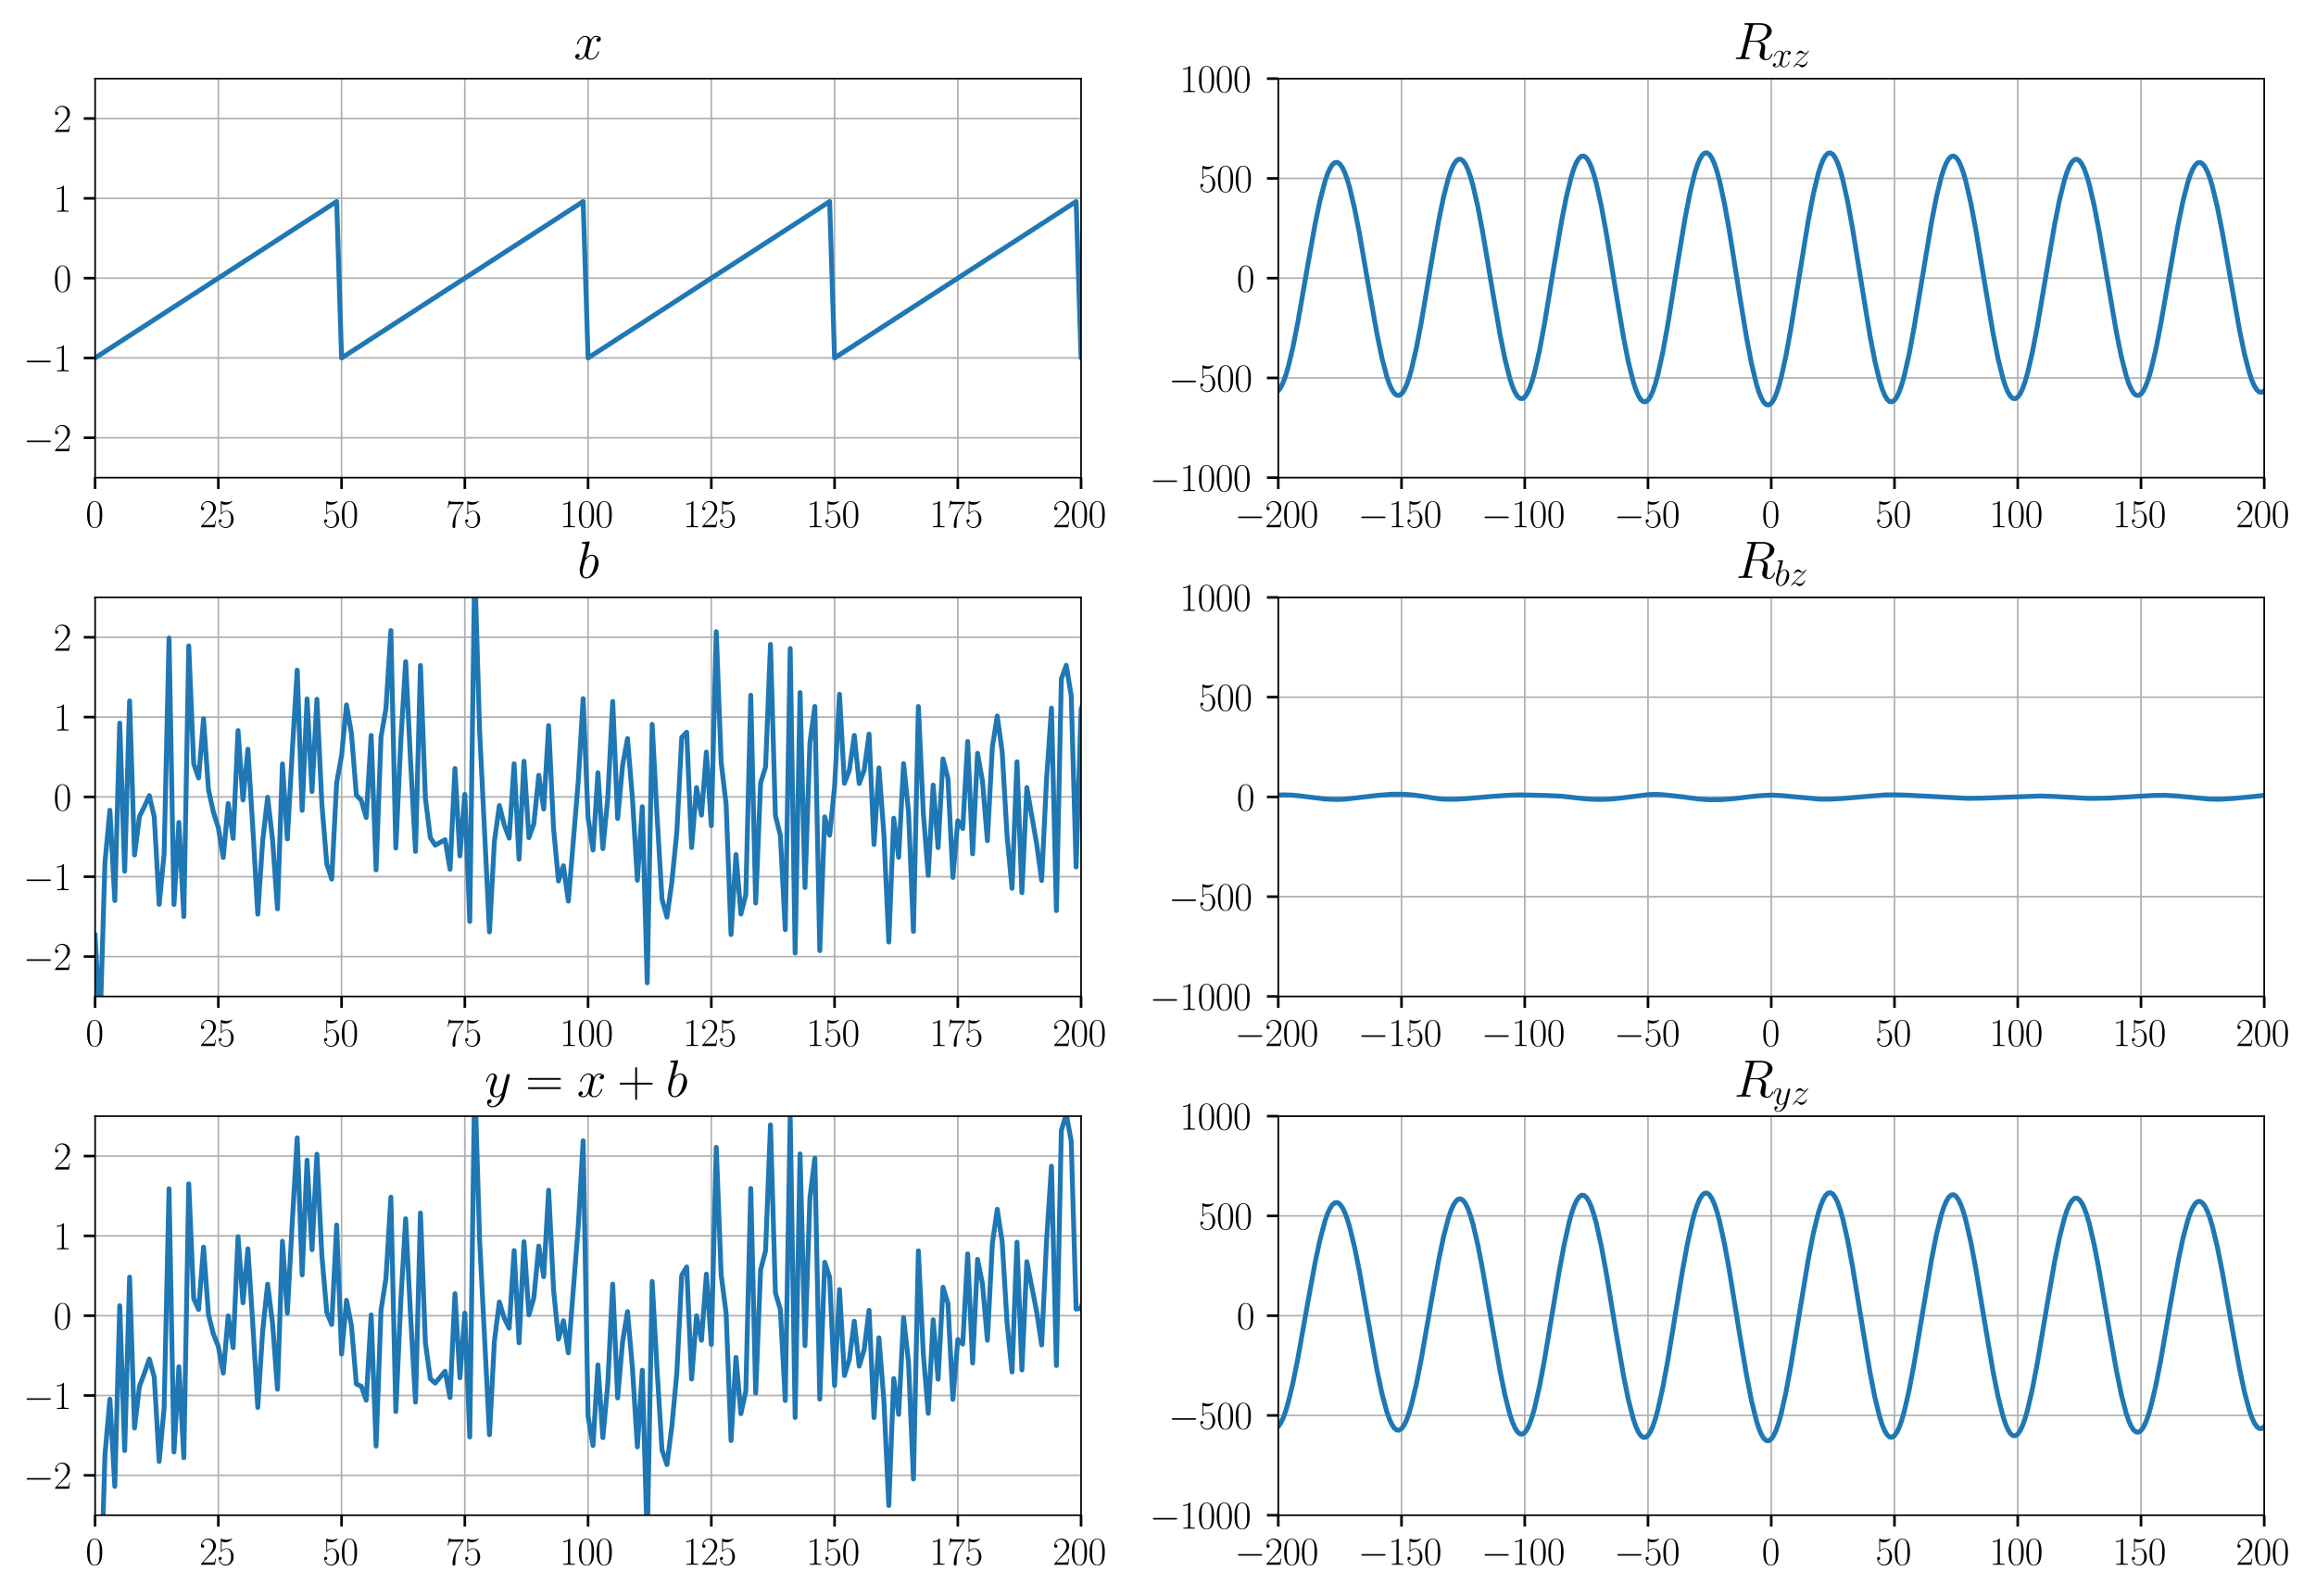 <?xml version="1.0" encoding="utf-8" standalone="no"?>
<!DOCTYPE svg PUBLIC "-//W3C//DTD SVG 1.1//EN"
  "http://www.w3.org/Graphics/SVG/1.1/DTD/svg11.dtd">
<svg xmlns:xlink="http://www.w3.org/1999/xlink" width="714.931pt" height="492.616pt" viewBox="0 0 714.931 492.616" xmlns="http://www.w3.org/2000/svg" version="1.1">
 <defs>
  <style type="text/css">*{stroke-linejoin: round; stroke-linecap: butt}</style>
 </defs>
 <g id="figure_1">
  <g id="patch_1">
   <path d="M 0 492.616 
L 714.931 492.616 
L 714.931 0 
L 0 0 
z
" style="fill: #ffffff"/>
  </g>
  <g id="axes_1">
   <g id="patch_2">
    <path d="M 29.351 147.47 
L 333.715 147.47 
L 333.715 24.27 
L 29.351 24.27 
z
" style="fill: #ffffff"/>
   </g>
   <g id="matplotlib.axis_1">
    <g id="xtick_1">
     <g id="line2d_1">
      <path d="M 29.351 147.47 
L 29.351 24.27 
" clip-path="url(#pace4ff9195)" style="fill: none; stroke: #b0b0b0; stroke-width: 0.5; stroke-linecap: square"/>
     </g>
     <g id="line2d_2">
      <defs>
       <path id="m91d80afa8b" d="M 0 0 
L 0 3.5 
" style="stroke: #000000; stroke-width: 0.8"/>
      </defs>
      <g>
       <use xlink:href="#m91d80afa8b" x="29.351" y="147.47" style="stroke: #000000; stroke-width: 0.8"/>
      </g>
     </g>
     <g id="text_1">
      <!-- $\mathdefault{0}$ -->
      <g transform="translate(26.425 162.772) scale(0.12 -0.12)">
       <defs>
        <path id="CMR17-30" d="M 2688 2038 
C 2688 2430 2682 3099 2413 3613 
C 2176 4063 1798 4224 1466 4224 
C 1158 4224 768 4082 525 3620 
C 269 3137 243 2539 243 2038 
C 243 1671 250 1112 448 623 
C 723 -39 1216 -128 1466 -128 
C 1760 -128 2208 -7 2470 604 
C 2662 1048 2688 1568 2688 2038 
z
M 1466 -26 
C 1056 -26 813 328 723 816 
C 653 1196 653 1749 653 2109 
C 653 2604 653 3015 736 3407 
C 858 3954 1216 4121 1466 4121 
C 1728 4121 2067 3947 2189 3420 
C 2272 3054 2278 2623 2278 2109 
C 2278 1691 2278 1176 2202 797 
C 2067 96 1690 -26 1466 -26 
z
" transform="scale(0.016)"/>
       </defs>
       <use xlink:href="#CMR17-30" transform="scale(0.996)"/>
      </g>
     </g>
    </g>
    <g id="xtick_2">
     <g id="line2d_3">
      <path d="M 67.397 147.47 
L 67.397 24.27 
" clip-path="url(#pace4ff9195)" style="fill: none; stroke: #b0b0b0; stroke-width: 0.5; stroke-linecap: square"/>
     </g>
     <g id="line2d_4">
      <g>
       <use xlink:href="#m91d80afa8b" x="67.397" y="147.47" style="stroke: #000000; stroke-width: 0.8"/>
      </g>
     </g>
     <g id="text_2">
      <!-- $\mathdefault{25}$ -->
      <g transform="translate(61.544 162.772) scale(0.12 -0.12)">
       <defs>
        <path id="CMR17-32" d="M 2669 990 
L 2554 990 
C 2490 537 2438 460 2413 422 
C 2381 371 1920 371 1830 371 
L 602 371 
C 832 620 1280 1073 1824 1596 
C 2214 1966 2669 2400 2669 3033 
C 2669 3788 2067 4224 1395 4224 
C 691 4224 262 3603 262 3027 
C 262 2777 448 2745 525 2745 
C 589 2745 781 2783 781 3007 
C 781 3206 614 3264 525 3264 
C 486 3264 448 3257 422 3244 
C 544 3788 915 4057 1306 4057 
C 1862 4057 2227 3616 2227 3033 
C 2227 2477 1901 1998 1536 1583 
L 262 147 
L 262 0 
L 2515 0 
L 2669 990 
z
" transform="scale(0.016)"/>
        <path id="CMR17-35" d="M 730 3750 
C 794 3724 1056 3641 1325 3641 
C 1920 3641 2246 3961 2432 4140 
C 2432 4191 2432 4224 2394 4224 
C 2387 4224 2374 4224 2323 4198 
C 2099 4102 1837 4032 1517 4032 
C 1325 4032 1037 4055 723 4191 
C 653 4224 640 4224 634 4224 
C 602 4224 595 4217 595 4090 
L 595 2231 
C 595 2113 595 2080 659 2080 
C 691 2080 704 2093 736 2139 
C 941 2435 1222 2560 1542 2560 
C 1766 2560 2246 2415 2246 1293 
C 2246 1087 2246 716 2054 422 
C 1894 159 1645 25 1370 25 
C 947 25 518 319 403 812 
C 429 806 480 793 506 793 
C 589 793 749 838 749 1036 
C 749 1209 627 1280 506 1280 
C 358 1280 262 1190 262 1011 
C 262 454 704 -128 1382 -128 
C 2042 -128 2669 441 2669 1267 
C 2669 2054 2170 2662 1549 2662 
C 1222 2662 947 2540 730 2304 
L 730 3750 
z
" transform="scale(0.016)"/>
       </defs>
       <use xlink:href="#CMR17-32" transform="scale(0.996)"/>
       <use xlink:href="#CMR17-35" transform="translate(45.69 0) scale(0.996)"/>
      </g>
     </g>
    </g>
    <g id="xtick_3">
     <g id="line2d_5">
      <path d="M 105.442 147.47 
L 105.442 24.27 
" clip-path="url(#pace4ff9195)" style="fill: none; stroke: #b0b0b0; stroke-width: 0.5; stroke-linecap: square"/>
     </g>
     <g id="line2d_6">
      <g>
       <use xlink:href="#m91d80afa8b" x="105.442" y="147.47" style="stroke: #000000; stroke-width: 0.8"/>
      </g>
     </g>
     <g id="text_3">
      <!-- $\mathdefault{50}$ -->
      <g transform="translate(99.589 162.772) scale(0.12 -0.12)">
       <use xlink:href="#CMR17-35" transform="scale(0.996)"/>
       <use xlink:href="#CMR17-30" transform="translate(45.69 0) scale(0.996)"/>
      </g>
     </g>
    </g>
    <g id="xtick_4">
     <g id="line2d_7">
      <path d="M 143.488 147.47 
L 143.488 24.27 
" clip-path="url(#pace4ff9195)" style="fill: none; stroke: #b0b0b0; stroke-width: 0.5; stroke-linecap: square"/>
     </g>
     <g id="line2d_8">
      <g>
       <use xlink:href="#m91d80afa8b" x="143.488" y="147.47" style="stroke: #000000; stroke-width: 0.8"/>
      </g>
     </g>
     <g id="text_4">
      <!-- $\mathdefault{75}$ -->
      <g transform="translate(137.635 162.772) scale(0.12 -0.12)">
       <defs>
        <path id="CMR17-37" d="M 2886 3955 
L 2886 4096 
L 1382 4096 
C 634 4096 621 4166 595 4288 
L 480 4288 
L 294 3104 
L 410 3104 
C 429 3226 474 3552 550 3673 
C 589 3724 1062 3724 1171 3724 
L 2579 3724 
L 1869 2670 
C 1395 1961 1069 1003 1069 166 
C 1069 89 1069 -128 1299 -128 
C 1530 -128 1530 89 1530 172 
L 1530 466 
C 1530 1514 1709 2204 2003 2644 
L 2886 3955 
z
" transform="scale(0.016)"/>
       </defs>
       <use xlink:href="#CMR17-37" transform="scale(0.996)"/>
       <use xlink:href="#CMR17-35" transform="translate(45.69 0) scale(0.996)"/>
      </g>
     </g>
    </g>
    <g id="xtick_5">
     <g id="line2d_9">
      <path d="M 181.533 147.47 
L 181.533 24.27 
" clip-path="url(#pace4ff9195)" style="fill: none; stroke: #b0b0b0; stroke-width: 0.5; stroke-linecap: square"/>
     </g>
     <g id="line2d_10">
      <g>
       <use xlink:href="#m91d80afa8b" x="181.533" y="147.47" style="stroke: #000000; stroke-width: 0.8"/>
      </g>
     </g>
     <g id="text_5">
      <!-- $\mathdefault{100}$ -->
      <g transform="translate(172.754 162.772) scale(0.12 -0.12)">
       <defs>
        <path id="CMR17-31" d="M 1702 4083 
C 1702 4217 1696 4224 1606 4224 
C 1357 3927 979 3833 621 3820 
C 602 3820 570 3820 563 3808 
C 557 3795 557 3782 557 3648 
C 755 3648 1088 3686 1344 3839 
L 1344 467 
C 1344 243 1331 166 781 166 
L 589 166 
L 589 0 
C 896 6 1216 12 1523 12 
C 1830 12 2150 6 2458 0 
L 2458 166 
L 2266 166 
C 1715 166 1702 236 1702 467 
L 1702 4083 
z
" transform="scale(0.016)"/>
       </defs>
       <use xlink:href="#CMR17-31" transform="scale(0.996)"/>
       <use xlink:href="#CMR17-30" transform="translate(45.69 0) scale(0.996)"/>
       <use xlink:href="#CMR17-30" transform="translate(91.381 0) scale(0.996)"/>
      </g>
     </g>
    </g>
    <g id="xtick_6">
     <g id="line2d_11">
      <path d="M 219.579 147.47 
L 219.579 24.27 
" clip-path="url(#pace4ff9195)" style="fill: none; stroke: #b0b0b0; stroke-width: 0.5; stroke-linecap: square"/>
     </g>
     <g id="line2d_12">
      <g>
       <use xlink:href="#m91d80afa8b" x="219.579" y="147.47" style="stroke: #000000; stroke-width: 0.8"/>
      </g>
     </g>
     <g id="text_6">
      <!-- $\mathdefault{125}$ -->
      <g transform="translate(210.799 162.772) scale(0.12 -0.12)">
       <use xlink:href="#CMR17-31" transform="scale(0.996)"/>
       <use xlink:href="#CMR17-32" transform="translate(45.69 0) scale(0.996)"/>
       <use xlink:href="#CMR17-35" transform="translate(91.381 0) scale(0.996)"/>
      </g>
     </g>
    </g>
    <g id="xtick_7">
     <g id="line2d_13">
      <path d="M 257.624 147.47 
L 257.624 24.27 
" clip-path="url(#pace4ff9195)" style="fill: none; stroke: #b0b0b0; stroke-width: 0.5; stroke-linecap: square"/>
     </g>
     <g id="line2d_14">
      <g>
       <use xlink:href="#m91d80afa8b" x="257.624" y="147.47" style="stroke: #000000; stroke-width: 0.8"/>
      </g>
     </g>
     <g id="text_7">
      <!-- $\mathdefault{150}$ -->
      <g transform="translate(248.845 162.772) scale(0.12 -0.12)">
       <use xlink:href="#CMR17-31" transform="scale(0.996)"/>
       <use xlink:href="#CMR17-35" transform="translate(45.69 0) scale(0.996)"/>
       <use xlink:href="#CMR17-30" transform="translate(91.381 0) scale(0.996)"/>
      </g>
     </g>
    </g>
    <g id="xtick_8">
     <g id="line2d_15">
      <path d="M 295.67 147.47 
L 295.67 24.27 
" clip-path="url(#pace4ff9195)" style="fill: none; stroke: #b0b0b0; stroke-width: 0.5; stroke-linecap: square"/>
     </g>
     <g id="line2d_16">
      <g>
       <use xlink:href="#m91d80afa8b" x="295.67" y="147.47" style="stroke: #000000; stroke-width: 0.8"/>
      </g>
     </g>
     <g id="text_8">
      <!-- $\mathdefault{175}$ -->
      <g transform="translate(286.89 162.772) scale(0.12 -0.12)">
       <use xlink:href="#CMR17-31" transform="scale(0.996)"/>
       <use xlink:href="#CMR17-37" transform="translate(45.69 0) scale(0.996)"/>
       <use xlink:href="#CMR17-35" transform="translate(91.381 0) scale(0.996)"/>
      </g>
     </g>
    </g>
    <g id="xtick_9">
     <g id="line2d_17">
      <path d="M 333.715 147.47 
L 333.715 24.27 
" clip-path="url(#pace4ff9195)" style="fill: none; stroke: #b0b0b0; stroke-width: 0.5; stroke-linecap: square"/>
     </g>
     <g id="line2d_18">
      <g>
       <use xlink:href="#m91d80afa8b" x="333.715" y="147.47" style="stroke: #000000; stroke-width: 0.8"/>
      </g>
     </g>
     <g id="text_9">
      <!-- $\mathdefault{200}$ -->
      <g transform="translate(324.936 162.772) scale(0.12 -0.12)">
       <use xlink:href="#CMR17-32" transform="scale(0.996)"/>
       <use xlink:href="#CMR17-30" transform="translate(45.69 0) scale(0.996)"/>
       <use xlink:href="#CMR17-30" transform="translate(91.381 0) scale(0.996)"/>
      </g>
     </g>
    </g>
   </g>
   <g id="matplotlib.axis_2">
    <g id="ytick_1">
     <g id="line2d_19">
      <path d="M 29.351 135.15 
L 333.715 135.15 
" clip-path="url(#pace4ff9195)" style="fill: none; stroke: #b0b0b0; stroke-width: 0.5; stroke-linecap: square"/>
     </g>
     <g id="line2d_20">
      <defs>
       <path id="m804715fc93" d="M 0 0 
L -3.5 0 
" style="stroke: #000000; stroke-width: 0.8"/>
      </defs>
      <g>
       <use xlink:href="#m804715fc93" x="29.351" y="135.15" style="stroke: #000000; stroke-width: 0.8"/>
      </g>
     </g>
     <g id="text_10">
      <!-- $\mathdefault{−2}$ -->
      <g transform="translate(7.2 139.301) scale(0.12 -0.12)">
       <defs>
        <path id="CMSY10-0" d="M 4218 1472 
C 4326 1472 4442 1472 4442 1600 
C 4442 1728 4326 1728 4218 1728 
L 755 1728 
C 646 1728 531 1728 531 1600 
C 531 1472 646 1472 755 1472 
L 4218 1472 
z
" transform="scale(0.016)"/>
       </defs>
       <use xlink:href="#CMSY10-0" transform="scale(0.996)"/>
       <use xlink:href="#CMR17-32" transform="translate(77.487 0) scale(0.996)"/>
      </g>
     </g>
    </g>
    <g id="ytick_2">
     <g id="line2d_21">
      <path d="M 29.351 110.51 
L 333.715 110.51 
" clip-path="url(#pace4ff9195)" style="fill: none; stroke: #b0b0b0; stroke-width: 0.5; stroke-linecap: square"/>
     </g>
     <g id="line2d_22">
      <g>
       <use xlink:href="#m804715fc93" x="29.351" y="110.51" style="stroke: #000000; stroke-width: 0.8"/>
      </g>
     </g>
     <g id="text_11">
      <!-- $\mathdefault{−1}$ -->
      <g transform="translate(7.2 114.661) scale(0.12 -0.12)">
       <use xlink:href="#CMSY10-0" transform="scale(0.996)"/>
       <use xlink:href="#CMR17-31" transform="translate(77.487 0) scale(0.996)"/>
      </g>
     </g>
    </g>
    <g id="ytick_3">
     <g id="line2d_23">
      <path d="M 29.351 85.87 
L 333.715 85.87 
" clip-path="url(#pace4ff9195)" style="fill: none; stroke: #b0b0b0; stroke-width: 0.5; stroke-linecap: square"/>
     </g>
     <g id="line2d_24">
      <g>
       <use xlink:href="#m804715fc93" x="29.351" y="85.87" style="stroke: #000000; stroke-width: 0.8"/>
      </g>
     </g>
     <g id="text_12">
      <!-- $\mathdefault{0}$ -->
      <g transform="translate(16.498 90.021) scale(0.12 -0.12)">
       <use xlink:href="#CMR17-30" transform="scale(0.996)"/>
      </g>
     </g>
    </g>
    <g id="ytick_4">
     <g id="line2d_25">
      <path d="M 29.351 61.23 
L 333.715 61.23 
" clip-path="url(#pace4ff9195)" style="fill: none; stroke: #b0b0b0; stroke-width: 0.5; stroke-linecap: square"/>
     </g>
     <g id="line2d_26">
      <g>
       <use xlink:href="#m804715fc93" x="29.351" y="61.23" style="stroke: #000000; stroke-width: 0.8"/>
      </g>
     </g>
     <g id="text_13">
      <!-- $\mathdefault{1}$ -->
      <g transform="translate(16.498 65.381) scale(0.12 -0.12)">
       <use xlink:href="#CMR17-31" transform="scale(0.996)"/>
      </g>
     </g>
    </g>
    <g id="ytick_5">
     <g id="line2d_27">
      <path d="M 29.351 36.59 
L 333.715 36.59 
" clip-path="url(#pace4ff9195)" style="fill: none; stroke: #b0b0b0; stroke-width: 0.5; stroke-linecap: square"/>
     </g>
     <g id="line2d_28">
      <g>
       <use xlink:href="#m804715fc93" x="29.351" y="36.59" style="stroke: #000000; stroke-width: 0.8"/>
      </g>
     </g>
     <g id="text_14">
      <!-- $\mathdefault{2}$ -->
      <g transform="translate(16.498 40.741) scale(0.12 -0.12)">
       <use xlink:href="#CMR17-32" transform="scale(0.996)"/>
      </g>
     </g>
    </g>
   </g>
   <g id="line2d_29">
    <path d="M 29.351 110.51 
L 103.921 62.215 
L 105.442 110.51 
L 180.011 62.215 
L 181.533 110.51 
L 256.102 62.215 
L 257.624 110.51 
L 332.193 62.215 
L 333.715 110.51 
L 335.237 109.524 
L 335.237 109.524 
" clip-path="url(#pace4ff9195)" style="fill: none; stroke: #1f77b4; stroke-width: 1.5; stroke-linecap: square"/>
   </g>
   <g id="patch_3">
    <path d="M 29.351 147.47 
L 29.351 24.27 
" style="fill: none; stroke: #000000; stroke-width: 0.5; stroke-linejoin: miter; stroke-linecap: square"/>
   </g>
   <g id="patch_4">
    <path d="M 333.715 147.47 
L 333.715 24.27 
" style="fill: none; stroke: #000000; stroke-width: 0.5; stroke-linejoin: miter; stroke-linecap: square"/>
   </g>
   <g id="patch_5">
    <path d="M 29.351 147.47 
L 333.715 147.47 
" style="fill: none; stroke: #000000; stroke-width: 0.5; stroke-linejoin: miter; stroke-linecap: square"/>
   </g>
   <g id="patch_6">
    <path d="M 29.351 24.27 
L 333.715 24.27 
" style="fill: none; stroke: #000000; stroke-width: 0.5; stroke-linejoin: miter; stroke-linecap: square"/>
   </g>
   <g id="text_15">
    <!-- $x$ -->
    <g transform="translate(177.099 18.27) scale(0.16 -0.16)">
     <defs>
      <path id="CMMI12-78" d="M 3034 2624 
C 2829 2585 2752 2431 2752 2310 
C 2752 2156 2874 2105 2963 2105 
C 3155 2105 3290 2271 3290 2444 
C 3290 2694 2982 2816 2714 2816 
C 2323 2816 2106 2451 2048 2329 
C 1901 2790 1504 2816 1389 2816 
C 736 2816 390 1993 390 1849 
C 390 1823 416 1790 461 1790 
C 512 1790 525 1829 538 1855 
C 755 2572 1184 2687 1370 2687 
C 1658 2687 1715 2438 1715 2284 
C 1715 2143 1677 1993 1600 1678 
L 1382 778 
C 1286 390 1101 64 762 64 
C 730 64 570 64 435 126 
C 666 166 717 358 717 435 
C 717 563 621 640 499 640 
C 346 640 179 505 179 300 
C 179 57 480 -64 755 -64 
C 1062 -64 1280 153 1414 415 
C 1517 64 1837 -64 2074 -64 
C 2726 -64 3072 751 3072 896 
C 3072 929 3046 955 3008 955 
C 2950 955 2944 922 2925 870 
C 2752 300 2381 64 2093 64 
C 1869 64 1747 204 1747 467 
C 1747 607 1773 712 1875 1146 
L 2099 2039 
C 2195 2425 2413 2687 2707 2687 
C 2720 2687 2899 2687 3034 2624 
z
" transform="scale(0.016)"/>
     </defs>
     <use xlink:href="#CMMI12-78" transform="scale(0.996)"/>
    </g>
   </g>
  </g>
  <g id="axes_2">
   <g id="patch_7">
    <path d="M 394.588 147.47 
L 698.951 147.47 
L 698.951 24.27 
L 394.588 24.27 
z
" style="fill: #ffffff"/>
   </g>
   <g id="matplotlib.axis_3">
    <g id="xtick_10">
     <g id="line2d_30">
      <path d="M 394.588 147.47 
L 394.588 24.27 
" clip-path="url(#p59d3db49c2)" style="fill: none; stroke: #b0b0b0; stroke-width: 0.5; stroke-linecap: square"/>
     </g>
     <g id="line2d_31">
      <g>
       <use xlink:href="#m91d80afa8b" x="394.588" y="147.47" style="stroke: #000000; stroke-width: 0.8"/>
      </g>
     </g>
     <g id="text_16">
      <!-- $\mathdefault{−200}$ -->
      <g transform="translate(381.159 162.772) scale(0.12 -0.12)">
       <use xlink:href="#CMSY10-0" transform="scale(0.996)"/>
       <use xlink:href="#CMR17-32" transform="translate(77.487 0) scale(0.996)"/>
       <use xlink:href="#CMR17-30" transform="translate(123.178 0) scale(0.996)"/>
       <use xlink:href="#CMR17-30" transform="translate(168.868 0) scale(0.996)"/>
      </g>
     </g>
    </g>
    <g id="xtick_11">
     <g id="line2d_32">
      <path d="M 432.633 147.47 
L 432.633 24.27 
" clip-path="url(#p59d3db49c2)" style="fill: none; stroke: #b0b0b0; stroke-width: 0.5; stroke-linecap: square"/>
     </g>
     <g id="line2d_33">
      <g>
       <use xlink:href="#m91d80afa8b" x="432.633" y="147.47" style="stroke: #000000; stroke-width: 0.8"/>
      </g>
     </g>
     <g id="text_17">
      <!-- $\mathdefault{−150}$ -->
      <g transform="translate(419.205 162.772) scale(0.12 -0.12)">
       <use xlink:href="#CMSY10-0" transform="scale(0.996)"/>
       <use xlink:href="#CMR17-31" transform="translate(77.487 0) scale(0.996)"/>
       <use xlink:href="#CMR17-35" transform="translate(123.178 0) scale(0.996)"/>
       <use xlink:href="#CMR17-30" transform="translate(168.868 0) scale(0.996)"/>
      </g>
     </g>
    </g>
    <g id="xtick_12">
     <g id="line2d_34">
      <path d="M 470.679 147.47 
L 470.679 24.27 
" clip-path="url(#p59d3db49c2)" style="fill: none; stroke: #b0b0b0; stroke-width: 0.5; stroke-linecap: square"/>
     </g>
     <g id="line2d_35">
      <g>
       <use xlink:href="#m91d80afa8b" x="470.679" y="147.47" style="stroke: #000000; stroke-width: 0.8"/>
      </g>
     </g>
     <g id="text_18">
      <!-- $\mathdefault{−100}$ -->
      <g transform="translate(457.25 162.772) scale(0.12 -0.12)">
       <use xlink:href="#CMSY10-0" transform="scale(0.996)"/>
       <use xlink:href="#CMR17-31" transform="translate(77.487 0) scale(0.996)"/>
       <use xlink:href="#CMR17-30" transform="translate(123.178 0) scale(0.996)"/>
       <use xlink:href="#CMR17-30" transform="translate(168.868 0) scale(0.996)"/>
      </g>
     </g>
    </g>
    <g id="xtick_13">
     <g id="line2d_36">
      <path d="M 508.724 147.47 
L 508.724 24.27 
" clip-path="url(#p59d3db49c2)" style="fill: none; stroke: #b0b0b0; stroke-width: 0.5; stroke-linecap: square"/>
     </g>
     <g id="line2d_37">
      <g>
       <use xlink:href="#m91d80afa8b" x="508.724" y="147.47" style="stroke: #000000; stroke-width: 0.8"/>
      </g>
     </g>
     <g id="text_19">
      <!-- $\mathdefault{−50}$ -->
      <g transform="translate(498.222 162.772) scale(0.12 -0.12)">
       <use xlink:href="#CMSY10-0" transform="scale(0.996)"/>
       <use xlink:href="#CMR17-35" transform="translate(77.487 0) scale(0.996)"/>
       <use xlink:href="#CMR17-30" transform="translate(123.178 0) scale(0.996)"/>
      </g>
     </g>
    </g>
    <g id="xtick_14">
     <g id="line2d_38">
      <path d="M 546.77 147.47 
L 546.77 24.27 
" clip-path="url(#p59d3db49c2)" style="fill: none; stroke: #b0b0b0; stroke-width: 0.5; stroke-linecap: square"/>
     </g>
     <g id="line2d_39">
      <g>
       <use xlink:href="#m91d80afa8b" x="546.77" y="147.47" style="stroke: #000000; stroke-width: 0.8"/>
      </g>
     </g>
     <g id="text_20">
      <!-- $\mathdefault{0}$ -->
      <g transform="translate(543.843 162.772) scale(0.12 -0.12)">
       <use xlink:href="#CMR17-30" transform="scale(0.996)"/>
      </g>
     </g>
    </g>
    <g id="xtick_15">
     <g id="line2d_40">
      <path d="M 584.815 147.47 
L 584.815 24.27 
" clip-path="url(#p59d3db49c2)" style="fill: none; stroke: #b0b0b0; stroke-width: 0.5; stroke-linecap: square"/>
     </g>
     <g id="line2d_41">
      <g>
       <use xlink:href="#m91d80afa8b" x="584.815" y="147.47" style="stroke: #000000; stroke-width: 0.8"/>
      </g>
     </g>
     <g id="text_21">
      <!-- $\mathdefault{50}$ -->
      <g transform="translate(578.962 162.772) scale(0.12 -0.12)">
       <use xlink:href="#CMR17-35" transform="scale(0.996)"/>
       <use xlink:href="#CMR17-30" transform="translate(45.69 0) scale(0.996)"/>
      </g>
     </g>
    </g>
    <g id="xtick_16">
     <g id="line2d_42">
      <path d="M 622.861 147.47 
L 622.861 24.27 
" clip-path="url(#p59d3db49c2)" style="fill: none; stroke: #b0b0b0; stroke-width: 0.5; stroke-linecap: square"/>
     </g>
     <g id="line2d_43">
      <g>
       <use xlink:href="#m91d80afa8b" x="622.861" y="147.47" style="stroke: #000000; stroke-width: 0.8"/>
      </g>
     </g>
     <g id="text_22">
      <!-- $\mathdefault{100}$ -->
      <g transform="translate(614.081 162.772) scale(0.12 -0.12)">
       <use xlink:href="#CMR17-31" transform="scale(0.996)"/>
       <use xlink:href="#CMR17-30" transform="translate(45.69 0) scale(0.996)"/>
       <use xlink:href="#CMR17-30" transform="translate(91.381 0) scale(0.996)"/>
      </g>
     </g>
    </g>
    <g id="xtick_17">
     <g id="line2d_44">
      <path d="M 660.906 147.47 
L 660.906 24.27 
" clip-path="url(#p59d3db49c2)" style="fill: none; stroke: #b0b0b0; stroke-width: 0.5; stroke-linecap: square"/>
     </g>
     <g id="line2d_45">
      <g>
       <use xlink:href="#m91d80afa8b" x="660.906" y="147.47" style="stroke: #000000; stroke-width: 0.8"/>
      </g>
     </g>
     <g id="text_23">
      <!-- $\mathdefault{150}$ -->
      <g transform="translate(652.127 162.772) scale(0.12 -0.12)">
       <use xlink:href="#CMR17-31" transform="scale(0.996)"/>
       <use xlink:href="#CMR17-35" transform="translate(45.69 0) scale(0.996)"/>
       <use xlink:href="#CMR17-30" transform="translate(91.381 0) scale(0.996)"/>
      </g>
     </g>
    </g>
    <g id="xtick_18">
     <g id="line2d_46">
      <path d="M 698.951 147.47 
L 698.951 24.27 
" clip-path="url(#p59d3db49c2)" style="fill: none; stroke: #b0b0b0; stroke-width: 0.5; stroke-linecap: square"/>
     </g>
     <g id="line2d_47">
      <g>
       <use xlink:href="#m91d80afa8b" x="698.951" y="147.47" style="stroke: #000000; stroke-width: 0.8"/>
      </g>
     </g>
     <g id="text_24">
      <!-- $\mathdefault{200}$ -->
      <g transform="translate(690.172 162.772) scale(0.12 -0.12)">
       <use xlink:href="#CMR17-32" transform="scale(0.996)"/>
       <use xlink:href="#CMR17-30" transform="translate(45.69 0) scale(0.996)"/>
       <use xlink:href="#CMR17-30" transform="translate(91.381 0) scale(0.996)"/>
      </g>
     </g>
    </g>
   </g>
   <g id="matplotlib.axis_4">
    <g id="ytick_6">
     <g id="line2d_48">
      <path d="M 394.588 147.47 
L 698.951 147.47 
" clip-path="url(#p59d3db49c2)" style="fill: none; stroke: #b0b0b0; stroke-width: 0.5; stroke-linecap: square"/>
     </g>
     <g id="line2d_49">
      <g>
       <use xlink:href="#m804715fc93" x="394.588" y="147.47" style="stroke: #000000; stroke-width: 0.8"/>
      </g>
     </g>
     <g id="text_25">
      <!-- $\mathdefault{−1000}$ -->
      <g transform="translate(354.877 151.621) scale(0.12 -0.12)">
       <use xlink:href="#CMSY10-0" transform="scale(0.996)"/>
       <use xlink:href="#CMR17-31" transform="translate(77.487 0) scale(0.996)"/>
       <use xlink:href="#CMR17-30" transform="translate(123.178 0) scale(0.996)"/>
       <use xlink:href="#CMR17-30" transform="translate(168.868 0) scale(0.996)"/>
       <use xlink:href="#CMR17-30" transform="translate(214.559 0) scale(0.996)"/>
      </g>
     </g>
    </g>
    <g id="ytick_7">
     <g id="line2d_50">
      <path d="M 394.588 116.67 
L 698.951 116.67 
" clip-path="url(#p59d3db49c2)" style="fill: none; stroke: #b0b0b0; stroke-width: 0.5; stroke-linecap: square"/>
     </g>
     <g id="line2d_51">
      <g>
       <use xlink:href="#m804715fc93" x="394.588" y="116.67" style="stroke: #000000; stroke-width: 0.8"/>
      </g>
     </g>
     <g id="text_26">
      <!-- $\mathdefault{−500}$ -->
      <g transform="translate(360.73 120.821) scale(0.12 -0.12)">
       <use xlink:href="#CMSY10-0" transform="scale(0.996)"/>
       <use xlink:href="#CMR17-35" transform="translate(77.487 0) scale(0.996)"/>
       <use xlink:href="#CMR17-30" transform="translate(123.178 0) scale(0.996)"/>
       <use xlink:href="#CMR17-30" transform="translate(168.868 0) scale(0.996)"/>
      </g>
     </g>
    </g>
    <g id="ytick_8">
     <g id="line2d_52">
      <path d="M 394.588 85.87 
L 698.951 85.87 
" clip-path="url(#p59d3db49c2)" style="fill: none; stroke: #b0b0b0; stroke-width: 0.5; stroke-linecap: square"/>
     </g>
     <g id="line2d_53">
      <g>
       <use xlink:href="#m804715fc93" x="394.588" y="85.87" style="stroke: #000000; stroke-width: 0.8"/>
      </g>
     </g>
     <g id="text_27">
      <!-- $\mathdefault{0}$ -->
      <g transform="translate(381.735 90.021) scale(0.12 -0.12)">
       <use xlink:href="#CMR17-30" transform="scale(0.996)"/>
      </g>
     </g>
    </g>
    <g id="ytick_9">
     <g id="line2d_54">
      <path d="M 394.588 55.07 
L 698.951 55.07 
" clip-path="url(#p59d3db49c2)" style="fill: none; stroke: #b0b0b0; stroke-width: 0.5; stroke-linecap: square"/>
     </g>
     <g id="line2d_55">
      <g>
       <use xlink:href="#m804715fc93" x="394.588" y="55.07" style="stroke: #000000; stroke-width: 0.8"/>
      </g>
     </g>
     <g id="text_28">
      <!-- $\mathdefault{500}$ -->
      <g transform="translate(370.029 59.221) scale(0.12 -0.12)">
       <use xlink:href="#CMR17-35" transform="scale(0.996)"/>
       <use xlink:href="#CMR17-30" transform="translate(45.69 0) scale(0.996)"/>
       <use xlink:href="#CMR17-30" transform="translate(91.381 0) scale(0.996)"/>
      </g>
     </g>
    </g>
    <g id="ytick_10">
     <g id="line2d_56">
      <path d="M 394.588 24.27 
L 698.951 24.27 
" clip-path="url(#p59d3db49c2)" style="fill: none; stroke: #b0b0b0; stroke-width: 0.5; stroke-linecap: square"/>
     </g>
     <g id="line2d_57">
      <g>
       <use xlink:href="#m804715fc93" x="394.588" y="24.27" style="stroke: #000000; stroke-width: 0.8"/>
      </g>
     </g>
     <g id="text_29">
      <!-- $\mathdefault{1000}$ -->
      <g transform="translate(364.176 28.421) scale(0.12 -0.12)">
       <use xlink:href="#CMR17-31" transform="scale(0.996)"/>
       <use xlink:href="#CMR17-30" transform="translate(45.69 0) scale(0.996)"/>
       <use xlink:href="#CMR17-30" transform="translate(91.381 0) scale(0.996)"/>
       <use xlink:href="#CMR17-30" transform="translate(137.071 0) scale(0.996)"/>
      </g>
     </g>
    </g>
   </g>
   <g id="line2d_58">
    <path d="M 393.827 121.117 
L 394.588 120.646 
L 395.349 119.62 
L 396.11 118.053 
L 396.871 115.973 
L 397.631 113.411 
L 399.153 107.014 
L 400.675 99.266 
L 403.719 81.728 
L 406.001 68.97 
L 407.523 61.669 
L 409.045 55.881 
L 409.806 53.672 
L 410.567 51.97 
L 411.328 50.802 
L 412.089 50.186 
L 412.85 50.132 
L 413.611 50.642 
L 414.371 51.708 
L 415.132 53.314 
L 415.893 55.433 
L 416.654 58.034 
L 418.176 64.51 
L 419.698 72.337 
L 422.741 90.03 
L 425.024 102.906 
L 426.546 110.285 
L 428.068 116.152 
L 428.829 118.4 
L 429.59 120.141 
L 430.351 121.349 
L 431.111 122.004 
L 431.872 122.096 
L 432.633 121.61 
L 433.394 120.553 
L 434.155 118.941 
L 434.916 116.801 
L 435.677 114.167 
L 437.199 107.59 
L 438.721 99.627 
L 441.764 81.606 
L 444.047 68.498 
L 445.569 60.998 
L 447.091 55.052 
L 447.851 52.784 
L 448.612 51.037 
L 449.373 49.838 
L 450.134 49.207 
L 450.895 49.153 
L 451.656 49.679 
L 452.417 50.775 
L 453.178 52.426 
L 453.939 54.605 
L 454.7 57.278 
L 456.221 63.933 
L 457.743 71.975 
L 460.787 90.153 
L 463.07 103.379 
L 464.591 110.957 
L 466.113 116.981 
L 466.874 119.288 
L 467.635 121.074 
L 468.396 122.312 
L 469.157 122.983 
L 469.918 123.076 
L 470.679 122.574 
L 471.44 121.486 
L 472.201 119.829 
L 472.961 117.63 
L 473.722 114.923 
L 475.244 108.167 
L 476.766 99.988 
L 479.81 81.483 
L 482.092 68.025 
L 483.614 60.326 
L 485.136 54.224 
L 485.897 51.897 
L 486.658 50.104 
L 487.419 48.874 
L 488.18 48.228 
L 488.941 48.174 
L 489.701 48.715 
L 490.462 49.842 
L 491.223 51.538 
L 491.984 53.777 
L 492.745 56.523 
L 494.267 63.357 
L 495.789 71.614 
L 498.832 90.276 
L 501.115 103.851 
L 502.637 111.628 
L 504.159 117.809 
L 504.92 120.175 
L 505.681 122.007 
L 506.441 123.276 
L 507.202 123.962 
L 507.963 124.055 
L 508.724 123.537 
L 509.485 122.419 
L 510.246 120.716 
L 511.007 118.458 
L 511.768 115.679 
L 513.29 108.744 
L 514.811 100.349 
L 517.855 81.36 
L 520.138 67.552 
L 521.66 59.655 
L 523.181 53.396 
L 523.942 51.009 
L 524.703 49.171 
L 525.464 47.911 
L 526.225 47.248 
L 526.986 47.195 
L 527.747 47.751 
L 528.508 48.909 
L 529.269 50.651 
L 530.03 52.948 
L 530.791 55.767 
L 532.312 62.78 
L 533.834 71.253 
L 536.878 90.399 
L 539.161 104.324 
L 540.682 112.3 
L 542.204 118.637 
L 542.965 121.063 
L 543.726 122.94 
L 544.487 124.24 
L 545.248 124.941 
L 546.009 125.034 
L 546.77 124.516 
L 547.531 123.397 
L 548.291 121.693 
L 549.052 119.431 
L 549.813 116.646 
L 551.335 109.689 
L 552.857 101.258 
L 555.14 87.018 
L 558.183 68.188 
L 559.705 60.17 
L 561.227 53.775 
L 561.988 51.316 
L 562.749 49.404 
L 563.51 48.067 
L 564.271 47.327 
L 565.031 47.195 
L 565.792 47.673 
L 566.553 48.753 
L 567.314 50.418 
L 568.075 52.641 
L 568.836 55.387 
L 570.358 62.265 
L 571.88 70.618 
L 574.162 84.741 
L 577.206 103.415 
L 578.728 111.354 
L 580.25 117.67 
L 581.011 120.09 
L 581.771 121.964 
L 582.532 123.261 
L 583.293 123.962 
L 584.054 124.055 
L 584.815 123.553 
L 585.576 122.464 
L 586.337 120.805 
L 587.098 118.602 
L 587.859 115.89 
L 589.381 109.113 
L 590.902 100.897 
L 593.185 87.018 
L 596.229 68.66 
L 597.751 60.841 
L 599.272 54.604 
L 600.033 52.204 
L 600.794 50.337 
L 601.555 49.03 
L 602.316 48.306 
L 603.077 48.174 
L 603.838 48.637 
L 604.599 49.686 
L 605.36 51.306 
L 606.121 53.47 
L 606.881 56.143 
L 608.403 62.842 
L 609.925 70.979 
L 612.208 84.741 
L 615.251 102.942 
L 616.773 110.683 
L 618.295 116.842 
L 619.056 119.202 
L 619.817 121.031 
L 620.578 122.298 
L 621.339 122.983 
L 622.1 123.076 
L 622.861 122.589 
L 623.621 121.531 
L 624.382 119.918 
L 625.143 117.774 
L 625.904 115.134 
L 627.426 108.536 
L 628.948 100.536 
L 631.231 87.018 
L 634.274 69.133 
L 635.796 61.513 
L 637.318 55.432 
L 638.079 53.092 
L 638.84 51.27 
L 639.601 49.994 
L 640.361 49.285 
L 641.122 49.153 
L 641.883 49.6 
L 642.644 50.619 
L 643.405 52.194 
L 644.166 54.298 
L 644.927 56.899 
L 646.449 63.419 
L 647.971 71.34 
L 650.253 84.741 
L 653.297 102.469 
L 654.819 110.011 
L 656.341 116.014 
L 657.101 118.315 
L 657.862 120.098 
L 658.623 121.334 
L 659.384 122.004 
L 660.145 122.096 
L 660.906 121.625 
L 661.667 120.598 
L 662.428 119.03 
L 663.189 116.946 
L 663.95 114.378 
L 665.471 107.959 
L 666.993 100.175 
L 669.276 87.018 
L 672.32 69.605 
L 673.841 62.184 
L 675.363 56.26 
L 676.124 53.979 
L 676.885 52.203 
L 677.646 50.958 
L 678.407 50.264 
L 679.168 50.132 
L 679.929 50.564 
L 680.69 51.552 
L 681.451 53.081 
L 682.211 55.126 
L 682.972 57.655 
L 684.494 63.995 
L 686.016 71.701 
L 688.299 84.741 
L 691.342 101.997 
L 692.864 109.339 
L 694.386 115.185 
L 695.147 117.427 
L 695.908 119.165 
L 696.669 120.37 
L 697.43 121.025 
L 698.191 121.117 
L 698.951 120.662 
L 699.712 119.665 
L 699.712 119.665 
" clip-path="url(#p59d3db49c2)" style="fill: none; stroke: #1f77b4; stroke-width: 1.5; stroke-linecap: square"/>
   </g>
   <g id="patch_8">
    <path d="M 394.588 147.47 
L 394.588 24.27 
" style="fill: none; stroke: #000000; stroke-width: 0.5; stroke-linejoin: miter; stroke-linecap: square"/>
   </g>
   <g id="patch_9">
    <path d="M 698.951 147.47 
L 698.951 24.27 
" style="fill: none; stroke: #000000; stroke-width: 0.5; stroke-linejoin: miter; stroke-linecap: square"/>
   </g>
   <g id="patch_10">
    <path d="M 394.588 147.47 
L 698.951 147.47 
" style="fill: none; stroke: #000000; stroke-width: 0.5; stroke-linejoin: miter; stroke-linecap: square"/>
   </g>
   <g id="patch_11">
    <path d="M 394.588 24.27 
L 698.951 24.27 
" style="fill: none; stroke: #000000; stroke-width: 0.5; stroke-linejoin: miter; stroke-linecap: square"/>
   </g>
   <g id="text_30">
    <!-- $R_{xz}$ -->
    <g transform="translate(535.046 18.27) scale(0.16 -0.16)">
     <defs>
      <path id="CMMI12-52" d="M 2355 3917 
C 2413 4153 2438 4166 2688 4166 
L 3149 4166 
C 3699 4166 4109 4000 4109 3503 
C 4109 3177 3942 2240 2656 2240 
L 1933 2240 
L 2355 3917 
z
M 3245 2163 
C 4038 2335 4659 2846 4659 3394 
C 4659 3892 4154 4352 3264 4352 
L 1530 4352 
C 1402 4352 1344 4352 1344 4230 
C 1344 4166 1389 4166 1510 4166 
C 1894 4166 1894 4115 1894 4045 
C 1894 4032 1894 3994 1869 3898 
L 1005 475 
C 947 253 934 190 493 190 
C 346 190 301 190 301 69 
C 301 6 371 6 390 6 
C 506 6 640 19 762 19 
L 1517 19 
C 1632 19 1766 6 1882 6 
C 1933 6 2003 6 2003 126 
C 2003 190 1946 190 1850 190 
C 1459 190 1459 241 1459 304 
C 1459 310 1459 355 1472 405 
L 1901 2112 
L 2669 2112 
C 3277 2112 3392 1731 3392 1522 
C 3392 1426 3328 1179 3283 1014 
C 3213 723 3194 653 3194 532 
C 3194 82 3565 -128 3994 -128 
C 4512 -128 4736 501 4736 589 
C 4736 634 4704 653 4666 653 
C 4614 653 4602 615 4589 564 
C 4435 114 4173 0 4013 0 
C 3853 0 3750 69 3750 355 
C 3750 507 3827 1084 3834 1116 
C 3866 1350 3866 1376 3866 1426 
C 3866 1889 3488 2086 3245 2163 
z
" transform="scale(0.016)"/>
      <path id="CMMI12-7a" d="M 813 486 
C 1088 809 1312 1015 1632 1313 
C 2016 1657 2182 1822 2272 1922 
C 2720 2371 2944 2713 2944 2764 
C 2944 2816 2893 2816 2880 2816 
C 2835 2816 2822 2790 2790 2745 
C 2630 2470 2477 2368 2310 2368 
C 2176 2368 2106 2403 1984 2547 
C 1850 2707 1741 2816 1555 2816 
C 1088 2816 806 2265 806 2127 
C 806 2107 813 2067 870 2067 
C 922 2067 928 2094 947 2140 
C 1056 2387 1363 2415 1485 2415 
C 1619 2415 1747 2387 1882 2342 
C 2125 2239 2227 2239 2291 2239 
C 2336 2239 2362 2239 2394 2246 
C 2182 1988 1837 1670 1549 1399 
L 902 783 
C 512 380 275 32 275 -13 
C 275 -52 307 -64 346 -64 
C 384 -64 390 -58 435 19 
C 538 179 742 384 979 384 
C 1114 384 1178 356 1306 211 
C 1427 70 1536 -64 1741 -64 
C 2368 -64 2726 723 2726 876 
C 2726 902 2720 942 2656 942 
C 2605 942 2598 915 2579 849 
C 2438 460 2061 336 1811 336 
C 1677 336 1549 364 1414 409 
C 1158 512 1088 512 1005 512 
C 941 512 870 512 813 486 
z
" transform="scale(0.016)"/>
     </defs>
     <use xlink:href="#CMMI12-52" transform="scale(0.996)"/>
     <use xlink:href="#CMMI12-78" transform="translate(74.251 -14.944) scale(0.697)"/>
     <use xlink:href="#CMMI12-7a" transform="translate(113.054 -14.944) scale(0.697)"/>
    </g>
   </g>
  </g>
  <g id="axes_3">
   <g id="patch_12">
    <path d="M 29.351 307.63 
L 333.715 307.63 
L 333.715 184.43 
L 29.351 184.43 
z
" style="fill: #ffffff"/>
   </g>
   <g id="matplotlib.axis_5">
    <g id="xtick_19">
     <g id="line2d_59">
      <path d="M 29.351 307.63 
L 29.351 184.43 
" clip-path="url(#p44836292fc)" style="fill: none; stroke: #b0b0b0; stroke-width: 0.5; stroke-linecap: square"/>
     </g>
     <g id="line2d_60">
      <g>
       <use xlink:href="#m91d80afa8b" x="29.351" y="307.63" style="stroke: #000000; stroke-width: 0.8"/>
      </g>
     </g>
     <g id="text_31">
      <!-- $\mathdefault{0}$ -->
      <g transform="translate(26.425 322.932) scale(0.12 -0.12)">
       <use xlink:href="#CMR17-30" transform="scale(0.996)"/>
      </g>
     </g>
    </g>
    <g id="xtick_20">
     <g id="line2d_61">
      <path d="M 67.397 307.63 
L 67.397 184.43 
" clip-path="url(#p44836292fc)" style="fill: none; stroke: #b0b0b0; stroke-width: 0.5; stroke-linecap: square"/>
     </g>
     <g id="line2d_62">
      <g>
       <use xlink:href="#m91d80afa8b" x="67.397" y="307.63" style="stroke: #000000; stroke-width: 0.8"/>
      </g>
     </g>
     <g id="text_32">
      <!-- $\mathdefault{25}$ -->
      <g transform="translate(61.544 322.932) scale(0.12 -0.12)">
       <use xlink:href="#CMR17-32" transform="scale(0.996)"/>
       <use xlink:href="#CMR17-35" transform="translate(45.69 0) scale(0.996)"/>
      </g>
     </g>
    </g>
    <g id="xtick_21">
     <g id="line2d_63">
      <path d="M 105.442 307.63 
L 105.442 184.43 
" clip-path="url(#p44836292fc)" style="fill: none; stroke: #b0b0b0; stroke-width: 0.5; stroke-linecap: square"/>
     </g>
     <g id="line2d_64">
      <g>
       <use xlink:href="#m91d80afa8b" x="105.442" y="307.63" style="stroke: #000000; stroke-width: 0.8"/>
      </g>
     </g>
     <g id="text_33">
      <!-- $\mathdefault{50}$ -->
      <g transform="translate(99.589 322.932) scale(0.12 -0.12)">
       <use xlink:href="#CMR17-35" transform="scale(0.996)"/>
       <use xlink:href="#CMR17-30" transform="translate(45.69 0) scale(0.996)"/>
      </g>
     </g>
    </g>
    <g id="xtick_22">
     <g id="line2d_65">
      <path d="M 143.488 307.63 
L 143.488 184.43 
" clip-path="url(#p44836292fc)" style="fill: none; stroke: #b0b0b0; stroke-width: 0.5; stroke-linecap: square"/>
     </g>
     <g id="line2d_66">
      <g>
       <use xlink:href="#m91d80afa8b" x="143.488" y="307.63" style="stroke: #000000; stroke-width: 0.8"/>
      </g>
     </g>
     <g id="text_34">
      <!-- $\mathdefault{75}$ -->
      <g transform="translate(137.635 322.932) scale(0.12 -0.12)">
       <use xlink:href="#CMR17-37" transform="scale(0.996)"/>
       <use xlink:href="#CMR17-35" transform="translate(45.69 0) scale(0.996)"/>
      </g>
     </g>
    </g>
    <g id="xtick_23">
     <g id="line2d_67">
      <path d="M 181.533 307.63 
L 181.533 184.43 
" clip-path="url(#p44836292fc)" style="fill: none; stroke: #b0b0b0; stroke-width: 0.5; stroke-linecap: square"/>
     </g>
     <g id="line2d_68">
      <g>
       <use xlink:href="#m91d80afa8b" x="181.533" y="307.63" style="stroke: #000000; stroke-width: 0.8"/>
      </g>
     </g>
     <g id="text_35">
      <!-- $\mathdefault{100}$ -->
      <g transform="translate(172.754 322.932) scale(0.12 -0.12)">
       <use xlink:href="#CMR17-31" transform="scale(0.996)"/>
       <use xlink:href="#CMR17-30" transform="translate(45.69 0) scale(0.996)"/>
       <use xlink:href="#CMR17-30" transform="translate(91.381 0) scale(0.996)"/>
      </g>
     </g>
    </g>
    <g id="xtick_24">
     <g id="line2d_69">
      <path d="M 219.579 307.63 
L 219.579 184.43 
" clip-path="url(#p44836292fc)" style="fill: none; stroke: #b0b0b0; stroke-width: 0.5; stroke-linecap: square"/>
     </g>
     <g id="line2d_70">
      <g>
       <use xlink:href="#m91d80afa8b" x="219.579" y="307.63" style="stroke: #000000; stroke-width: 0.8"/>
      </g>
     </g>
     <g id="text_36">
      <!-- $\mathdefault{125}$ -->
      <g transform="translate(210.799 322.932) scale(0.12 -0.12)">
       <use xlink:href="#CMR17-31" transform="scale(0.996)"/>
       <use xlink:href="#CMR17-32" transform="translate(45.69 0) scale(0.996)"/>
       <use xlink:href="#CMR17-35" transform="translate(91.381 0) scale(0.996)"/>
      </g>
     </g>
    </g>
    <g id="xtick_25">
     <g id="line2d_71">
      <path d="M 257.624 307.63 
L 257.624 184.43 
" clip-path="url(#p44836292fc)" style="fill: none; stroke: #b0b0b0; stroke-width: 0.5; stroke-linecap: square"/>
     </g>
     <g id="line2d_72">
      <g>
       <use xlink:href="#m91d80afa8b" x="257.624" y="307.63" style="stroke: #000000; stroke-width: 0.8"/>
      </g>
     </g>
     <g id="text_37">
      <!-- $\mathdefault{150}$ -->
      <g transform="translate(248.845 322.932) scale(0.12 -0.12)">
       <use xlink:href="#CMR17-31" transform="scale(0.996)"/>
       <use xlink:href="#CMR17-35" transform="translate(45.69 0) scale(0.996)"/>
       <use xlink:href="#CMR17-30" transform="translate(91.381 0) scale(0.996)"/>
      </g>
     </g>
    </g>
    <g id="xtick_26">
     <g id="line2d_73">
      <path d="M 295.67 307.63 
L 295.67 184.43 
" clip-path="url(#p44836292fc)" style="fill: none; stroke: #b0b0b0; stroke-width: 0.5; stroke-linecap: square"/>
     </g>
     <g id="line2d_74">
      <g>
       <use xlink:href="#m91d80afa8b" x="295.67" y="307.63" style="stroke: #000000; stroke-width: 0.8"/>
      </g>
     </g>
     <g id="text_38">
      <!-- $\mathdefault{175}$ -->
      <g transform="translate(286.89 322.932) scale(0.12 -0.12)">
       <use xlink:href="#CMR17-31" transform="scale(0.996)"/>
       <use xlink:href="#CMR17-37" transform="translate(45.69 0) scale(0.996)"/>
       <use xlink:href="#CMR17-35" transform="translate(91.381 0) scale(0.996)"/>
      </g>
     </g>
    </g>
    <g id="xtick_27">
     <g id="line2d_75">
      <path d="M 333.715 307.63 
L 333.715 184.43 
" clip-path="url(#p44836292fc)" style="fill: none; stroke: #b0b0b0; stroke-width: 0.5; stroke-linecap: square"/>
     </g>
     <g id="line2d_76">
      <g>
       <use xlink:href="#m91d80afa8b" x="333.715" y="307.63" style="stroke: #000000; stroke-width: 0.8"/>
      </g>
     </g>
     <g id="text_39">
      <!-- $\mathdefault{200}$ -->
      <g transform="translate(324.936 322.932) scale(0.12 -0.12)">
       <use xlink:href="#CMR17-32" transform="scale(0.996)"/>
       <use xlink:href="#CMR17-30" transform="translate(45.69 0) scale(0.996)"/>
       <use xlink:href="#CMR17-30" transform="translate(91.381 0) scale(0.996)"/>
      </g>
     </g>
    </g>
   </g>
   <g id="matplotlib.axis_6">
    <g id="ytick_11">
     <g id="line2d_77">
      <path d="M 29.351 295.31 
L 333.715 295.31 
" clip-path="url(#p44836292fc)" style="fill: none; stroke: #b0b0b0; stroke-width: 0.5; stroke-linecap: square"/>
     </g>
     <g id="line2d_78">
      <g>
       <use xlink:href="#m804715fc93" x="29.351" y="295.31" style="stroke: #000000; stroke-width: 0.8"/>
      </g>
     </g>
     <g id="text_40">
      <!-- $\mathdefault{−2}$ -->
      <g transform="translate(7.2 299.461) scale(0.12 -0.12)">
       <use xlink:href="#CMSY10-0" transform="scale(0.996)"/>
       <use xlink:href="#CMR17-32" transform="translate(77.487 0) scale(0.996)"/>
      </g>
     </g>
    </g>
    <g id="ytick_12">
     <g id="line2d_79">
      <path d="M 29.351 270.67 
L 333.715 270.67 
" clip-path="url(#p44836292fc)" style="fill: none; stroke: #b0b0b0; stroke-width: 0.5; stroke-linecap: square"/>
     </g>
     <g id="line2d_80">
      <g>
       <use xlink:href="#m804715fc93" x="29.351" y="270.67" style="stroke: #000000; stroke-width: 0.8"/>
      </g>
     </g>
     <g id="text_41">
      <!-- $\mathdefault{−1}$ -->
      <g transform="translate(7.2 274.821) scale(0.12 -0.12)">
       <use xlink:href="#CMSY10-0" transform="scale(0.996)"/>
       <use xlink:href="#CMR17-31" transform="translate(77.487 0) scale(0.996)"/>
      </g>
     </g>
    </g>
    <g id="ytick_13">
     <g id="line2d_81">
      <path d="M 29.351 246.03 
L 333.715 246.03 
" clip-path="url(#p44836292fc)" style="fill: none; stroke: #b0b0b0; stroke-width: 0.5; stroke-linecap: square"/>
     </g>
     <g id="line2d_82">
      <g>
       <use xlink:href="#m804715fc93" x="29.351" y="246.03" style="stroke: #000000; stroke-width: 0.8"/>
      </g>
     </g>
     <g id="text_42">
      <!-- $\mathdefault{0}$ -->
      <g transform="translate(16.498 250.181) scale(0.12 -0.12)">
       <use xlink:href="#CMR17-30" transform="scale(0.996)"/>
      </g>
     </g>
    </g>
    <g id="ytick_14">
     <g id="line2d_83">
      <path d="M 29.351 221.39 
L 333.715 221.39 
" clip-path="url(#p44836292fc)" style="fill: none; stroke: #b0b0b0; stroke-width: 0.5; stroke-linecap: square"/>
     </g>
     <g id="line2d_84">
      <g>
       <use xlink:href="#m804715fc93" x="29.351" y="221.39" style="stroke: #000000; stroke-width: 0.8"/>
      </g>
     </g>
     <g id="text_43">
      <!-- $\mathdefault{1}$ -->
      <g transform="translate(16.498 225.541) scale(0.12 -0.12)">
       <use xlink:href="#CMR17-31" transform="scale(0.996)"/>
      </g>
     </g>
    </g>
    <g id="ytick_15">
     <g id="line2d_85">
      <path d="M 29.351 196.75 
L 333.715 196.75 
" clip-path="url(#p44836292fc)" style="fill: none; stroke: #b0b0b0; stroke-width: 0.5; stroke-linecap: square"/>
     </g>
     <g id="line2d_86">
      <g>
       <use xlink:href="#m804715fc93" x="29.351" y="196.75" style="stroke: #000000; stroke-width: 0.8"/>
      </g>
     </g>
     <g id="text_44">
      <!-- $\mathdefault{2}$ -->
      <g transform="translate(16.498 200.901) scale(0.12 -0.12)">
       <use xlink:href="#CMR17-32" transform="scale(0.996)"/>
      </g>
     </g>
    </g>
   </g>
   <g id="line2d_87">
    <path d="M 29.351 288.711 
L 30.873 317.216 
L 32.395 266.364 
L 33.917 250.15 
L 35.439 278.022 
L 36.961 223.252 
L 38.482 268.953 
L 40.004 216.385 
L 41.526 263.956 
L 43.048 252.057 
L 44.57 249.034 
L 46.091 245.621 
L 47.613 252.147 
L 49.135 279.201 
L 50.657 263.67 
L 52.179 196.975 
L 53.701 279.249 
L 55.222 253.902 
L 56.744 282.979 
L 58.266 199.41 
L 59.788 235.788 
L 61.31 240.186 
L 62.831 221.916 
L 64.353 243.771 
L 65.875 250.718 
L 67.397 255.56 
L 68.919 264.744 
L 70.441 248.067 
L 71.962 258.85 
L 73.484 225.564 
L 75.006 246.968 
L 76.528 231.309 
L 78.05 255.79 
L 79.571 282.235 
L 81.093 259.546 
L 82.615 246.137 
L 84.137 259.298 
L 85.659 280.571 
L 87.181 235.845 
L 88.702 259.014 
L 90.224 231.875 
L 91.746 206.887 
L 93.268 250.207 
L 94.79 215.766 
L 96.311 244.387 
L 97.833 215.889 
L 99.355 248.161 
L 100.877 266.752 
L 102.399 271.419 
L 103.921 241.691 
L 105.442 233.263 
L 106.964 217.63 
L 108.486 226.443 
L 110.008 245.469 
L 111.53 247.114 
L 113.051 252.401 
L 114.573 227.063 
L 116.095 268.563 
L 117.617 227.575 
L 119.139 218.752 
L 120.661 194.658 
L 122.182 261.82 
L 123.704 229.121 
L 125.226 204.273 
L 126.748 235.289 
L 128.27 262.855 
L 129.791 205.441 
L 131.313 246.473 
L 132.835 258.597 
L 134.357 260.926 
L 137.401 259.233 
L 138.922 268.365 
L 140.444 237.267 
L 141.966 264.227 
L 143.488 245.221 
L 145.01 284.47 
L 146.531 174.588 
L 148.053 225.655 
L 151.097 287.7 
L 152.619 259.758 
L 154.141 248.691 
L 155.662 254.66 
L 157.184 258.76 
L 158.706 235.777 
L 160.228 265.248 
L 161.75 235.017 
L 163.271 258.617 
L 164.793 254.317 
L 166.315 239.339 
L 167.837 249.769 
L 169.359 224.028 
L 170.881 255.817 
L 172.402 271.976 
L 173.924 267.292 
L 175.446 278.199 
L 178.49 241.277 
L 180.011 215.69 
L 181.533 252.472 
L 183.055 262.447 
L 184.577 238.561 
L 186.099 261.999 
L 187.621 246.397 
L 189.142 216.559 
L 190.664 252.696 
L 192.186 236.308 
L 193.708 228.011 
L 195.23 246.463 
L 196.751 271.763 
L 198.273 249.052 
L 199.795 303.421 
L 201.317 223.632 
L 202.839 252.007 
L 204.361 277.652 
L 205.882 283.143 
L 207.404 272.217 
L 208.926 256.889 
L 210.448 227.65 
L 211.97 226.06 
L 213.491 261.652 
L 215.013 243.115 
L 216.535 251.654 
L 218.057 232.196 
L 219.579 254.923 
L 221.101 195.025 
L 222.622 235.451 
L 224.144 248.207 
L 225.666 288.52 
L 227.188 263.83 
L 228.71 282.206 
L 230.231 276.233 
L 231.753 214.638 
L 233.275 278.777 
L 234.797 241.752 
L 236.319 236.804 
L 237.841 198.94 
L 239.362 251.767 
L 240.884 257.909 
L 242.406 287.013 
L 243.928 200.221 
L 245.45 294.221 
L 246.971 213.821 
L 248.493 274.007 
L 250.015 229.309 
L 251.537 218.102 
L 253.059 293.485 
L 254.581 252.198 
L 256.102 257.855 
L 257.624 242.944 
L 259.146 214.326 
L 260.668 241.838 
L 262.19 237.781 
L 263.711 227.04 
L 265.233 241.893 
L 266.755 237.804 
L 268.277 226.633 
L 269.799 260.735 
L 271.321 237.073 
L 272.842 257.35 
L 274.364 290.835 
L 275.886 252.598 
L 277.408 264.681 
L 278.93 235.749 
L 280.451 250.536 
L 281.973 287.564 
L 283.495 218.127 
L 285.017 250.923 
L 286.539 270.277 
L 288.061 242.385 
L 289.582 261.685 
L 291.104 234.288 
L 292.626 240.344 
L 294.148 270.886 
L 295.67 253.376 
L 297.191 255.782 
L 298.713 228.927 
L 300.235 263.602 
L 301.757 232.571 
L 303.279 241.124 
L 304.801 259.53 
L 306.322 230.697 
L 307.844 221.041 
L 309.366 232.127 
L 310.888 258.278 
L 312.41 274.252 
L 313.931 235.178 
L 315.453 275.611 
L 316.975 243.148 
L 320.019 260.585 
L 321.541 271.835 
L 323.062 240.653 
L 324.584 218.601 
L 326.106 281.138 
L 327.628 209.588 
L 329.15 205.407 
L 330.671 214.785 
L 332.193 267.668 
L 333.715 219.101 
L 335.237 213.912 
L 335.237 213.912 
" clip-path="url(#p44836292fc)" style="fill: none; stroke: #1f77b4; stroke-width: 1.5; stroke-linecap: square"/>
   </g>
   <g id="patch_13">
    <path d="M 29.351 307.63 
L 29.351 184.43 
" style="fill: none; stroke: #000000; stroke-width: 0.5; stroke-linejoin: miter; stroke-linecap: square"/>
   </g>
   <g id="patch_14">
    <path d="M 333.715 307.63 
L 333.715 184.43 
" style="fill: none; stroke: #000000; stroke-width: 0.5; stroke-linejoin: miter; stroke-linecap: square"/>
   </g>
   <g id="patch_15">
    <path d="M 29.351 307.63 
L 333.715 307.63 
" style="fill: none; stroke: #000000; stroke-width: 0.5; stroke-linejoin: miter; stroke-linecap: square"/>
   </g>
   <g id="patch_16">
    <path d="M 29.351 184.43 
L 333.715 184.43 
" style="fill: none; stroke: #000000; stroke-width: 0.5; stroke-linejoin: miter; stroke-linecap: square"/>
   </g>
   <g id="text_45">
    <!-- $b$ -->
    <g transform="translate(178.215 178.43) scale(0.16 -0.16)">
     <defs>
      <path id="CMMI12-62" d="M 1478 4255 
C 1485 4281 1498 4319 1498 4351 
C 1498 4416 1434 4416 1421 4416 
C 1414 4416 1184 4396 1069 4383 
C 960 4377 864 4364 749 4358 
C 595 4345 550 4339 550 4223 
C 550 4159 614 4159 678 4159 
C 1005 4159 1005 4103 1005 4040 
C 1005 3995 954 3812 928 3699 
L 774 3093 
C 710 2841 346 1392 320 1277 
C 288 1117 288 1008 288 925 
C 288 274 653 -64 1069 -64 
C 1811 -64 2579 887 2579 1813 
C 2579 2400 2246 2816 1766 2816 
C 1434 2816 1133 2541 1011 2413 
L 1478 4255 
z
M 1075 64 
C 870 64 646 217 646 715 
C 646 925 666 1047 781 1494 
C 800 1577 902 1985 928 2068 
C 941 2119 1318 2687 1754 2687 
C 2035 2687 2163 2407 2163 2075 
C 2163 1768 1984 1047 1824 715 
C 1664 370 1370 64 1075 64 
z
" transform="scale(0.016)"/>
     </defs>
     <use xlink:href="#CMMI12-62" transform="scale(0.996)"/>
    </g>
   </g>
  </g>
  <g id="axes_4">
   <g id="patch_17">
    <path d="M 394.588 307.63 
L 698.951 307.63 
L 698.951 184.43 
L 394.588 184.43 
z
" style="fill: #ffffff"/>
   </g>
   <g id="matplotlib.axis_7">
    <g id="xtick_28">
     <g id="line2d_88">
      <path d="M 394.588 307.63 
L 394.588 184.43 
" clip-path="url(#pe1aac32acb)" style="fill: none; stroke: #b0b0b0; stroke-width: 0.5; stroke-linecap: square"/>
     </g>
     <g id="line2d_89">
      <g>
       <use xlink:href="#m91d80afa8b" x="394.588" y="307.63" style="stroke: #000000; stroke-width: 0.8"/>
      </g>
     </g>
     <g id="text_46">
      <!-- $\mathdefault{−200}$ -->
      <g transform="translate(381.159 322.932) scale(0.12 -0.12)">
       <use xlink:href="#CMSY10-0" transform="scale(0.996)"/>
       <use xlink:href="#CMR17-32" transform="translate(77.487 0) scale(0.996)"/>
       <use xlink:href="#CMR17-30" transform="translate(123.178 0) scale(0.996)"/>
       <use xlink:href="#CMR17-30" transform="translate(168.868 0) scale(0.996)"/>
      </g>
     </g>
    </g>
    <g id="xtick_29">
     <g id="line2d_90">
      <path d="M 432.633 307.63 
L 432.633 184.43 
" clip-path="url(#pe1aac32acb)" style="fill: none; stroke: #b0b0b0; stroke-width: 0.5; stroke-linecap: square"/>
     </g>
     <g id="line2d_91">
      <g>
       <use xlink:href="#m91d80afa8b" x="432.633" y="307.63" style="stroke: #000000; stroke-width: 0.8"/>
      </g>
     </g>
     <g id="text_47">
      <!-- $\mathdefault{−150}$ -->
      <g transform="translate(419.205 322.932) scale(0.12 -0.12)">
       <use xlink:href="#CMSY10-0" transform="scale(0.996)"/>
       <use xlink:href="#CMR17-31" transform="translate(77.487 0) scale(0.996)"/>
       <use xlink:href="#CMR17-35" transform="translate(123.178 0) scale(0.996)"/>
       <use xlink:href="#CMR17-30" transform="translate(168.868 0) scale(0.996)"/>
      </g>
     </g>
    </g>
    <g id="xtick_30">
     <g id="line2d_92">
      <path d="M 470.679 307.63 
L 470.679 184.43 
" clip-path="url(#pe1aac32acb)" style="fill: none; stroke: #b0b0b0; stroke-width: 0.5; stroke-linecap: square"/>
     </g>
     <g id="line2d_93">
      <g>
       <use xlink:href="#m91d80afa8b" x="470.679" y="307.63" style="stroke: #000000; stroke-width: 0.8"/>
      </g>
     </g>
     <g id="text_48">
      <!-- $\mathdefault{−100}$ -->
      <g transform="translate(457.25 322.932) scale(0.12 -0.12)">
       <use xlink:href="#CMSY10-0" transform="scale(0.996)"/>
       <use xlink:href="#CMR17-31" transform="translate(77.487 0) scale(0.996)"/>
       <use xlink:href="#CMR17-30" transform="translate(123.178 0) scale(0.996)"/>
       <use xlink:href="#CMR17-30" transform="translate(168.868 0) scale(0.996)"/>
      </g>
     </g>
    </g>
    <g id="xtick_31">
     <g id="line2d_94">
      <path d="M 508.724 307.63 
L 508.724 184.43 
" clip-path="url(#pe1aac32acb)" style="fill: none; stroke: #b0b0b0; stroke-width: 0.5; stroke-linecap: square"/>
     </g>
     <g id="line2d_95">
      <g>
       <use xlink:href="#m91d80afa8b" x="508.724" y="307.63" style="stroke: #000000; stroke-width: 0.8"/>
      </g>
     </g>
     <g id="text_49">
      <!-- $\mathdefault{−50}$ -->
      <g transform="translate(498.222 322.932) scale(0.12 -0.12)">
       <use xlink:href="#CMSY10-0" transform="scale(0.996)"/>
       <use xlink:href="#CMR17-35" transform="translate(77.487 0) scale(0.996)"/>
       <use xlink:href="#CMR17-30" transform="translate(123.178 0) scale(0.996)"/>
      </g>
     </g>
    </g>
    <g id="xtick_32">
     <g id="line2d_96">
      <path d="M 546.77 307.63 
L 546.77 184.43 
" clip-path="url(#pe1aac32acb)" style="fill: none; stroke: #b0b0b0; stroke-width: 0.5; stroke-linecap: square"/>
     </g>
     <g id="line2d_97">
      <g>
       <use xlink:href="#m91d80afa8b" x="546.77" y="307.63" style="stroke: #000000; stroke-width: 0.8"/>
      </g>
     </g>
     <g id="text_50">
      <!-- $\mathdefault{0}$ -->
      <g transform="translate(543.843 322.932) scale(0.12 -0.12)">
       <use xlink:href="#CMR17-30" transform="scale(0.996)"/>
      </g>
     </g>
    </g>
    <g id="xtick_33">
     <g id="line2d_98">
      <path d="M 584.815 307.63 
L 584.815 184.43 
" clip-path="url(#pe1aac32acb)" style="fill: none; stroke: #b0b0b0; stroke-width: 0.5; stroke-linecap: square"/>
     </g>
     <g id="line2d_99">
      <g>
       <use xlink:href="#m91d80afa8b" x="584.815" y="307.63" style="stroke: #000000; stroke-width: 0.8"/>
      </g>
     </g>
     <g id="text_51">
      <!-- $\mathdefault{50}$ -->
      <g transform="translate(578.962 322.932) scale(0.12 -0.12)">
       <use xlink:href="#CMR17-35" transform="scale(0.996)"/>
       <use xlink:href="#CMR17-30" transform="translate(45.69 0) scale(0.996)"/>
      </g>
     </g>
    </g>
    <g id="xtick_34">
     <g id="line2d_100">
      <path d="M 622.861 307.63 
L 622.861 184.43 
" clip-path="url(#pe1aac32acb)" style="fill: none; stroke: #b0b0b0; stroke-width: 0.5; stroke-linecap: square"/>
     </g>
     <g id="line2d_101">
      <g>
       <use xlink:href="#m91d80afa8b" x="622.861" y="307.63" style="stroke: #000000; stroke-width: 0.8"/>
      </g>
     </g>
     <g id="text_52">
      <!-- $\mathdefault{100}$ -->
      <g transform="translate(614.081 322.932) scale(0.12 -0.12)">
       <use xlink:href="#CMR17-31" transform="scale(0.996)"/>
       <use xlink:href="#CMR17-30" transform="translate(45.69 0) scale(0.996)"/>
       <use xlink:href="#CMR17-30" transform="translate(91.381 0) scale(0.996)"/>
      </g>
     </g>
    </g>
    <g id="xtick_35">
     <g id="line2d_102">
      <path d="M 660.906 307.63 
L 660.906 184.43 
" clip-path="url(#pe1aac32acb)" style="fill: none; stroke: #b0b0b0; stroke-width: 0.5; stroke-linecap: square"/>
     </g>
     <g id="line2d_103">
      <g>
       <use xlink:href="#m91d80afa8b" x="660.906" y="307.63" style="stroke: #000000; stroke-width: 0.8"/>
      </g>
     </g>
     <g id="text_53">
      <!-- $\mathdefault{150}$ -->
      <g transform="translate(652.127 322.932) scale(0.12 -0.12)">
       <use xlink:href="#CMR17-31" transform="scale(0.996)"/>
       <use xlink:href="#CMR17-35" transform="translate(45.69 0) scale(0.996)"/>
       <use xlink:href="#CMR17-30" transform="translate(91.381 0) scale(0.996)"/>
      </g>
     </g>
    </g>
    <g id="xtick_36">
     <g id="line2d_104">
      <path d="M 698.951 307.63 
L 698.951 184.43 
" clip-path="url(#pe1aac32acb)" style="fill: none; stroke: #b0b0b0; stroke-width: 0.5; stroke-linecap: square"/>
     </g>
     <g id="line2d_105">
      <g>
       <use xlink:href="#m91d80afa8b" x="698.951" y="307.63" style="stroke: #000000; stroke-width: 0.8"/>
      </g>
     </g>
     <g id="text_54">
      <!-- $\mathdefault{200}$ -->
      <g transform="translate(690.172 322.932) scale(0.12 -0.12)">
       <use xlink:href="#CMR17-32" transform="scale(0.996)"/>
       <use xlink:href="#CMR17-30" transform="translate(45.69 0) scale(0.996)"/>
       <use xlink:href="#CMR17-30" transform="translate(91.381 0) scale(0.996)"/>
      </g>
     </g>
    </g>
   </g>
   <g id="matplotlib.axis_8">
    <g id="ytick_16">
     <g id="line2d_106">
      <path d="M 394.588 307.63 
L 698.951 307.63 
" clip-path="url(#pe1aac32acb)" style="fill: none; stroke: #b0b0b0; stroke-width: 0.5; stroke-linecap: square"/>
     </g>
     <g id="line2d_107">
      <g>
       <use xlink:href="#m804715fc93" x="394.588" y="307.63" style="stroke: #000000; stroke-width: 0.8"/>
      </g>
     </g>
     <g id="text_55">
      <!-- $\mathdefault{−1000}$ -->
      <g transform="translate(354.877 311.781) scale(0.12 -0.12)">
       <use xlink:href="#CMSY10-0" transform="scale(0.996)"/>
       <use xlink:href="#CMR17-31" transform="translate(77.487 0) scale(0.996)"/>
       <use xlink:href="#CMR17-30" transform="translate(123.178 0) scale(0.996)"/>
       <use xlink:href="#CMR17-30" transform="translate(168.868 0) scale(0.996)"/>
       <use xlink:href="#CMR17-30" transform="translate(214.559 0) scale(0.996)"/>
      </g>
     </g>
    </g>
    <g id="ytick_17">
     <g id="line2d_108">
      <path d="M 394.588 276.83 
L 698.951 276.83 
" clip-path="url(#pe1aac32acb)" style="fill: none; stroke: #b0b0b0; stroke-width: 0.5; stroke-linecap: square"/>
     </g>
     <g id="line2d_109">
      <g>
       <use xlink:href="#m804715fc93" x="394.588" y="276.83" style="stroke: #000000; stroke-width: 0.8"/>
      </g>
     </g>
     <g id="text_56">
      <!-- $\mathdefault{−500}$ -->
      <g transform="translate(360.73 280.981) scale(0.12 -0.12)">
       <use xlink:href="#CMSY10-0" transform="scale(0.996)"/>
       <use xlink:href="#CMR17-35" transform="translate(77.487 0) scale(0.996)"/>
       <use xlink:href="#CMR17-30" transform="translate(123.178 0) scale(0.996)"/>
       <use xlink:href="#CMR17-30" transform="translate(168.868 0) scale(0.996)"/>
      </g>
     </g>
    </g>
    <g id="ytick_18">
     <g id="line2d_110">
      <path d="M 394.588 246.03 
L 698.951 246.03 
" clip-path="url(#pe1aac32acb)" style="fill: none; stroke: #b0b0b0; stroke-width: 0.5; stroke-linecap: square"/>
     </g>
     <g id="line2d_111">
      <g>
       <use xlink:href="#m804715fc93" x="394.588" y="246.03" style="stroke: #000000; stroke-width: 0.8"/>
      </g>
     </g>
     <g id="text_57">
      <!-- $\mathdefault{0}$ -->
      <g transform="translate(381.735 250.181) scale(0.12 -0.12)">
       <use xlink:href="#CMR17-30" transform="scale(0.996)"/>
      </g>
     </g>
    </g>
    <g id="ytick_19">
     <g id="line2d_112">
      <path d="M 394.588 215.23 
L 698.951 215.23 
" clip-path="url(#pe1aac32acb)" style="fill: none; stroke: #b0b0b0; stroke-width: 0.5; stroke-linecap: square"/>
     </g>
     <g id="line2d_113">
      <g>
       <use xlink:href="#m804715fc93" x="394.588" y="215.23" style="stroke: #000000; stroke-width: 0.8"/>
      </g>
     </g>
     <g id="text_58">
      <!-- $\mathdefault{500}$ -->
      <g transform="translate(370.029 219.381) scale(0.12 -0.12)">
       <use xlink:href="#CMR17-35" transform="scale(0.996)"/>
       <use xlink:href="#CMR17-30" transform="translate(45.69 0) scale(0.996)"/>
       <use xlink:href="#CMR17-30" transform="translate(91.381 0) scale(0.996)"/>
      </g>
     </g>
    </g>
    <g id="ytick_20">
     <g id="line2d_114">
      <path d="M 394.588 184.43 
L 698.951 184.43 
" clip-path="url(#pe1aac32acb)" style="fill: none; stroke: #b0b0b0; stroke-width: 0.5; stroke-linecap: square"/>
     </g>
     <g id="line2d_115">
      <g>
       <use xlink:href="#m804715fc93" x="394.588" y="184.43" style="stroke: #000000; stroke-width: 0.8"/>
      </g>
     </g>
     <g id="text_59">
      <!-- $\mathdefault{1000}$ -->
      <g transform="translate(364.176 188.581) scale(0.12 -0.12)">
       <use xlink:href="#CMR17-31" transform="scale(0.996)"/>
       <use xlink:href="#CMR17-30" transform="translate(45.69 0) scale(0.996)"/>
       <use xlink:href="#CMR17-30" transform="translate(91.381 0) scale(0.996)"/>
       <use xlink:href="#CMR17-30" transform="translate(137.071 0) scale(0.996)"/>
      </g>
     </g>
    </g>
   </g>
   <g id="line2d_116">
    <path d="M 393.827 245.517 
L 396.11 245.399 
L 399.153 245.486 
L 402.197 245.833 
L 409.045 246.678 
L 412.85 246.838 
L 415.132 246.737 
L 419.698 246.205 
L 425.024 245.579 
L 429.59 245.2 
L 433.394 245.211 
L 436.438 245.447 
L 440.242 245.989 
L 443.286 246.486 
L 445.569 246.718 
L 449.373 246.767 
L 453.178 246.515 
L 460.026 245.914 
L 465.352 245.529 
L 469.157 245.394 
L 477.527 245.591 
L 482.092 245.817 
L 488.18 246.495 
L 491.223 246.746 
L 494.267 246.816 
L 497.311 246.686 
L 500.354 246.381 
L 508.724 245.332 
L 511.007 245.234 
L 513.29 245.353 
L 519.377 246.002 
L 523.942 246.625 
L 527.747 246.908 
L 531.551 246.856 
L 535.356 246.556 
L 540.682 245.908 
L 543.726 245.613 
L 546.77 245.466 
L 549.813 245.604 
L 555.14 246.106 
L 561.988 246.731 
L 565.031 246.723 
L 568.836 246.51 
L 581.771 245.416 
L 584.815 245.38 
L 588.62 245.487 
L 607.642 246.486 
L 612.208 246.412 
L 629.709 245.746 
L 633.513 245.864 
L 644.927 246.499 
L 651.014 246.398 
L 664.711 245.567 
L 668.515 245.527 
L 672.32 245.774 
L 682.211 246.709 
L 685.255 246.758 
L 689.06 246.532 
L 695.908 245.886 
L 699.712 245.432 
L 699.712 245.432 
" clip-path="url(#pe1aac32acb)" style="fill: none; stroke: #1f77b4; stroke-width: 1.5; stroke-linecap: square"/>
   </g>
   <g id="patch_18">
    <path d="M 394.588 307.63 
L 394.588 184.43 
" style="fill: none; stroke: #000000; stroke-width: 0.5; stroke-linejoin: miter; stroke-linecap: square"/>
   </g>
   <g id="patch_19">
    <path d="M 698.951 307.63 
L 698.951 184.43 
" style="fill: none; stroke: #000000; stroke-width: 0.5; stroke-linejoin: miter; stroke-linecap: square"/>
   </g>
   <g id="patch_20">
    <path d="M 394.588 307.63 
L 698.951 307.63 
" style="fill: none; stroke: #000000; stroke-width: 0.5; stroke-linejoin: miter; stroke-linecap: square"/>
   </g>
   <g id="patch_21">
    <path d="M 394.588 184.43 
L 698.951 184.43 
" style="fill: none; stroke: #000000; stroke-width: 0.5; stroke-linejoin: miter; stroke-linecap: square"/>
   </g>
   <g id="text_60">
    <!-- $R_{bz}$ -->
    <g transform="translate(535.841 178.43) scale(0.16 -0.16)">
     <use xlink:href="#CMMI12-52" transform="scale(0.996)"/>
     <use xlink:href="#CMMI12-62" transform="translate(74.251 -14.944) scale(0.697)"/>
     <use xlink:href="#CMMI12-7a" transform="translate(103.284 -14.944) scale(0.697)"/>
    </g>
   </g>
  </g>
  <g id="axes_5">
   <g id="patch_22">
    <path d="M 29.351 467.79 
L 333.715 467.79 
L 333.715 344.59 
L 29.351 344.59 
z
" style="fill: #ffffff"/>
   </g>
   <g id="matplotlib.axis_9">
    <g id="xtick_37">
     <g id="line2d_117">
      <path d="M 29.351 467.79 
L 29.351 344.59 
" clip-path="url(#p624b785a25)" style="fill: none; stroke: #b0b0b0; stroke-width: 0.5; stroke-linecap: square"/>
     </g>
     <g id="line2d_118">
      <g>
       <use xlink:href="#m91d80afa8b" x="29.351" y="467.79" style="stroke: #000000; stroke-width: 0.8"/>
      </g>
     </g>
     <g id="text_61">
      <!-- $\mathdefault{0}$ -->
      <g transform="translate(26.425 483.092) scale(0.12 -0.12)">
       <use xlink:href="#CMR17-30" transform="scale(0.996)"/>
      </g>
     </g>
    </g>
    <g id="xtick_38">
     <g id="line2d_119">
      <path d="M 67.397 467.79 
L 67.397 344.59 
" clip-path="url(#p624b785a25)" style="fill: none; stroke: #b0b0b0; stroke-width: 0.5; stroke-linecap: square"/>
     </g>
     <g id="line2d_120">
      <g>
       <use xlink:href="#m91d80afa8b" x="67.397" y="467.79" style="stroke: #000000; stroke-width: 0.8"/>
      </g>
     </g>
     <g id="text_62">
      <!-- $\mathdefault{25}$ -->
      <g transform="translate(61.544 483.092) scale(0.12 -0.12)">
       <use xlink:href="#CMR17-32" transform="scale(0.996)"/>
       <use xlink:href="#CMR17-35" transform="translate(45.69 0) scale(0.996)"/>
      </g>
     </g>
    </g>
    <g id="xtick_39">
     <g id="line2d_121">
      <path d="M 105.442 467.79 
L 105.442 344.59 
" clip-path="url(#p624b785a25)" style="fill: none; stroke: #b0b0b0; stroke-width: 0.5; stroke-linecap: square"/>
     </g>
     <g id="line2d_122">
      <g>
       <use xlink:href="#m91d80afa8b" x="105.442" y="467.79" style="stroke: #000000; stroke-width: 0.8"/>
      </g>
     </g>
     <g id="text_63">
      <!-- $\mathdefault{50}$ -->
      <g transform="translate(99.589 483.092) scale(0.12 -0.12)">
       <use xlink:href="#CMR17-35" transform="scale(0.996)"/>
       <use xlink:href="#CMR17-30" transform="translate(45.69 0) scale(0.996)"/>
      </g>
     </g>
    </g>
    <g id="xtick_40">
     <g id="line2d_123">
      <path d="M 143.488 467.79 
L 143.488 344.59 
" clip-path="url(#p624b785a25)" style="fill: none; stroke: #b0b0b0; stroke-width: 0.5; stroke-linecap: square"/>
     </g>
     <g id="line2d_124">
      <g>
       <use xlink:href="#m91d80afa8b" x="143.488" y="467.79" style="stroke: #000000; stroke-width: 0.8"/>
      </g>
     </g>
     <g id="text_64">
      <!-- $\mathdefault{75}$ -->
      <g transform="translate(137.635 483.092) scale(0.12 -0.12)">
       <use xlink:href="#CMR17-37" transform="scale(0.996)"/>
       <use xlink:href="#CMR17-35" transform="translate(45.69 0) scale(0.996)"/>
      </g>
     </g>
    </g>
    <g id="xtick_41">
     <g id="line2d_125">
      <path d="M 181.533 467.79 
L 181.533 344.59 
" clip-path="url(#p624b785a25)" style="fill: none; stroke: #b0b0b0; stroke-width: 0.5; stroke-linecap: square"/>
     </g>
     <g id="line2d_126">
      <g>
       <use xlink:href="#m91d80afa8b" x="181.533" y="467.79" style="stroke: #000000; stroke-width: 0.8"/>
      </g>
     </g>
     <g id="text_65">
      <!-- $\mathdefault{100}$ -->
      <g transform="translate(172.754 483.092) scale(0.12 -0.12)">
       <use xlink:href="#CMR17-31" transform="scale(0.996)"/>
       <use xlink:href="#CMR17-30" transform="translate(45.69 0) scale(0.996)"/>
       <use xlink:href="#CMR17-30" transform="translate(91.381 0) scale(0.996)"/>
      </g>
     </g>
    </g>
    <g id="xtick_42">
     <g id="line2d_127">
      <path d="M 219.579 467.79 
L 219.579 344.59 
" clip-path="url(#p624b785a25)" style="fill: none; stroke: #b0b0b0; stroke-width: 0.5; stroke-linecap: square"/>
     </g>
     <g id="line2d_128">
      <g>
       <use xlink:href="#m91d80afa8b" x="219.579" y="467.79" style="stroke: #000000; stroke-width: 0.8"/>
      </g>
     </g>
     <g id="text_66">
      <!-- $\mathdefault{125}$ -->
      <g transform="translate(210.799 483.092) scale(0.12 -0.12)">
       <use xlink:href="#CMR17-31" transform="scale(0.996)"/>
       <use xlink:href="#CMR17-32" transform="translate(45.69 0) scale(0.996)"/>
       <use xlink:href="#CMR17-35" transform="translate(91.381 0) scale(0.996)"/>
      </g>
     </g>
    </g>
    <g id="xtick_43">
     <g id="line2d_129">
      <path d="M 257.624 467.79 
L 257.624 344.59 
" clip-path="url(#p624b785a25)" style="fill: none; stroke: #b0b0b0; stroke-width: 0.5; stroke-linecap: square"/>
     </g>
     <g id="line2d_130">
      <g>
       <use xlink:href="#m91d80afa8b" x="257.624" y="467.79" style="stroke: #000000; stroke-width: 0.8"/>
      </g>
     </g>
     <g id="text_67">
      <!-- $\mathdefault{150}$ -->
      <g transform="translate(248.845 483.092) scale(0.12 -0.12)">
       <use xlink:href="#CMR17-31" transform="scale(0.996)"/>
       <use xlink:href="#CMR17-35" transform="translate(45.69 0) scale(0.996)"/>
       <use xlink:href="#CMR17-30" transform="translate(91.381 0) scale(0.996)"/>
      </g>
     </g>
    </g>
    <g id="xtick_44">
     <g id="line2d_131">
      <path d="M 295.67 467.79 
L 295.67 344.59 
" clip-path="url(#p624b785a25)" style="fill: none; stroke: #b0b0b0; stroke-width: 0.5; stroke-linecap: square"/>
     </g>
     <g id="line2d_132">
      <g>
       <use xlink:href="#m91d80afa8b" x="295.67" y="467.79" style="stroke: #000000; stroke-width: 0.8"/>
      </g>
     </g>
     <g id="text_68">
      <!-- $\mathdefault{175}$ -->
      <g transform="translate(286.89 483.092) scale(0.12 -0.12)">
       <use xlink:href="#CMR17-31" transform="scale(0.996)"/>
       <use xlink:href="#CMR17-37" transform="translate(45.69 0) scale(0.996)"/>
       <use xlink:href="#CMR17-35" transform="translate(91.381 0) scale(0.996)"/>
      </g>
     </g>
    </g>
    <g id="xtick_45">
     <g id="line2d_133">
      <path d="M 333.715 467.79 
L 333.715 344.59 
" clip-path="url(#p624b785a25)" style="fill: none; stroke: #b0b0b0; stroke-width: 0.5; stroke-linecap: square"/>
     </g>
     <g id="line2d_134">
      <g>
       <use xlink:href="#m91d80afa8b" x="333.715" y="467.79" style="stroke: #000000; stroke-width: 0.8"/>
      </g>
     </g>
     <g id="text_69">
      <!-- $\mathdefault{200}$ -->
      <g transform="translate(324.936 483.092) scale(0.12 -0.12)">
       <use xlink:href="#CMR17-32" transform="scale(0.996)"/>
       <use xlink:href="#CMR17-30" transform="translate(45.69 0) scale(0.996)"/>
       <use xlink:href="#CMR17-30" transform="translate(91.381 0) scale(0.996)"/>
      </g>
     </g>
    </g>
   </g>
   <g id="matplotlib.axis_10">
    <g id="ytick_21">
     <g id="line2d_135">
      <path d="M 29.351 455.47 
L 333.715 455.47 
" clip-path="url(#p624b785a25)" style="fill: none; stroke: #b0b0b0; stroke-width: 0.5; stroke-linecap: square"/>
     </g>
     <g id="line2d_136">
      <g>
       <use xlink:href="#m804715fc93" x="29.351" y="455.47" style="stroke: #000000; stroke-width: 0.8"/>
      </g>
     </g>
     <g id="text_70">
      <!-- $\mathdefault{−2}$ -->
      <g transform="translate(7.2 459.621) scale(0.12 -0.12)">
       <use xlink:href="#CMSY10-0" transform="scale(0.996)"/>
       <use xlink:href="#CMR17-32" transform="translate(77.487 0) scale(0.996)"/>
      </g>
     </g>
    </g>
    <g id="ytick_22">
     <g id="line2d_137">
      <path d="M 29.351 430.83 
L 333.715 430.83 
" clip-path="url(#p624b785a25)" style="fill: none; stroke: #b0b0b0; stroke-width: 0.5; stroke-linecap: square"/>
     </g>
     <g id="line2d_138">
      <g>
       <use xlink:href="#m804715fc93" x="29.351" y="430.83" style="stroke: #000000; stroke-width: 0.8"/>
      </g>
     </g>
     <g id="text_71">
      <!-- $\mathdefault{−1}$ -->
      <g transform="translate(7.2 434.981) scale(0.12 -0.12)">
       <use xlink:href="#CMSY10-0" transform="scale(0.996)"/>
       <use xlink:href="#CMR17-31" transform="translate(77.487 0) scale(0.996)"/>
      </g>
     </g>
    </g>
    <g id="ytick_23">
     <g id="line2d_139">
      <path d="M 29.351 406.19 
L 333.715 406.19 
" clip-path="url(#p624b785a25)" style="fill: none; stroke: #b0b0b0; stroke-width: 0.5; stroke-linecap: square"/>
     </g>
     <g id="line2d_140">
      <g>
       <use xlink:href="#m804715fc93" x="29.351" y="406.19" style="stroke: #000000; stroke-width: 0.8"/>
      </g>
     </g>
     <g id="text_72">
      <!-- $\mathdefault{0}$ -->
      <g transform="translate(16.498 410.341) scale(0.12 -0.12)">
       <use xlink:href="#CMR17-30" transform="scale(0.996)"/>
      </g>
     </g>
    </g>
    <g id="ytick_24">
     <g id="line2d_141">
      <path d="M 29.351 381.55 
L 333.715 381.55 
" clip-path="url(#p624b785a25)" style="fill: none; stroke: #b0b0b0; stroke-width: 0.5; stroke-linecap: square"/>
     </g>
     <g id="line2d_142">
      <g>
       <use xlink:href="#m804715fc93" x="29.351" y="381.55" style="stroke: #000000; stroke-width: 0.8"/>
      </g>
     </g>
     <g id="text_73">
      <!-- $\mathdefault{1}$ -->
      <g transform="translate(16.498 385.701) scale(0.12 -0.12)">
       <use xlink:href="#CMR17-31" transform="scale(0.996)"/>
      </g>
     </g>
    </g>
    <g id="ytick_25">
     <g id="line2d_143">
      <path d="M 29.351 356.91 
L 333.715 356.91 
" clip-path="url(#p624b785a25)" style="fill: none; stroke: #b0b0b0; stroke-width: 0.5; stroke-linecap: square"/>
     </g>
     <g id="line2d_144">
      <g>
       <use xlink:href="#m804715fc93" x="29.351" y="356.91" style="stroke: #000000; stroke-width: 0.8"/>
      </g>
     </g>
     <g id="text_74">
      <!-- $\mathdefault{2}$ -->
      <g transform="translate(16.498 361.061) scale(0.12 -0.12)">
       <use xlink:href="#CMR17-32" transform="scale(0.996)"/>
      </g>
     </g>
    </g>
   </g>
   <g id="line2d_145">
    <path d="M 29.351 473.511 
L 30.463 493.616 
M 31.091 493.616 
L 32.395 449.193 
L 33.917 431.993 
L 35.439 458.88 
L 36.961 403.124 
L 38.482 447.84 
L 40.004 394.286 
L 41.526 440.871 
L 43.048 427.986 
L 44.57 423.978 
L 46.091 419.579 
L 47.613 425.12 
L 49.135 451.188 
L 50.657 434.672 
L 52.179 366.991 
L 53.701 448.279 
L 55.222 421.946 
L 56.744 450.038 
L 58.266 365.483 
L 59.788 400.876 
L 61.31 404.288 
L 62.831 385.033 
L 64.353 405.903 
L 65.875 411.864 
L 67.397 415.72 
L 68.919 423.918 
L 70.441 406.255 
L 71.962 416.053 
L 73.484 381.781 
L 75.006 402.2 
L 76.528 385.556 
L 78.05 409.05 
L 79.571 434.51 
L 81.093 410.836 
L 82.615 396.441 
L 84.137 408.617 
L 85.659 428.904 
L 87.181 383.193 
L 88.702 405.375 
L 90.224 377.251 
L 91.746 351.277 
L 93.268 393.611 
L 94.79 358.185 
L 96.311 385.821 
L 97.833 356.337 
L 99.355 387.623 
L 100.877 405.229 
L 102.399 408.91 
L 103.921 378.197 
L 105.442 418.063 
L 106.964 401.444 
L 108.486 409.272 
L 110.008 427.312 
L 111.53 427.971 
L 113.051 432.273 
L 114.573 405.95 
L 116.095 446.463 
L 117.617 404.49 
L 119.139 394.682 
L 120.661 369.602 
L 122.182 435.778 
L 123.704 402.094 
L 125.226 376.26 
L 126.748 406.291 
L 128.27 432.871 
L 129.791 374.471 
L 131.313 414.518 
L 132.835 425.656 
L 134.357 426.999 
L 137.401 423.335 
L 138.922 431.482 
L 140.444 399.398 
L 141.966 425.373 
L 143.488 405.381 
L 145.01 443.644 
L 146.531 332.777 
L 148.053 382.858 
L 151.097 442.932 
L 152.619 414.005 
L 154.141 401.952 
L 155.662 406.935 
L 157.184 410.049 
L 158.706 386.081 
L 160.228 414.567 
L 161.75 383.35 
L 163.271 405.964 
L 164.793 400.678 
L 166.315 384.715 
L 167.837 394.159 
L 169.359 367.432 
L 170.881 398.236 
L 172.402 413.41 
L 173.924 407.74 
L 175.446 417.661 
L 178.49 378.768 
L 180.011 352.196 
L 181.533 437.272 
L 183.055 446.261 
L 184.577 421.39 
L 186.099 443.842 
L 187.621 427.254 
L 189.142 396.431 
L 190.664 431.583 
L 192.186 414.208 
L 193.708 404.926 
L 195.23 422.393 
L 196.751 446.707 
L 198.273 423.01 
L 199.795 476.394 
L 201.317 395.619 
L 202.839 423.008 
L 204.361 447.668 
L 205.882 452.173 
L 207.404 440.262 
L 208.926 423.949 
L 210.448 393.723 
L 211.97 391.148 
L 213.491 425.755 
L 215.013 406.232 
L 216.535 413.785 
L 218.057 393.341 
L 219.579 415.083 
L 221.101 354.2 
L 222.622 393.64 
L 224.144 405.411 
L 225.666 444.738 
L 227.188 419.062 
L 228.71 436.452 
L 230.231 429.493 
L 231.753 366.913 
L 233.275 430.066 
L 234.797 392.056 
L 236.319 386.122 
L 237.841 347.273 
L 239.362 399.114 
L 240.884 404.27 
L 242.406 432.389 
L 243.928 344.611 
L 245.45 437.626 
L 246.971 356.24 
L 248.493 415.441 
L 250.015 369.757 
L 251.537 357.565 
L 253.059 431.962 
L 254.581 389.69 
L 256.102 394.36 
L 257.624 427.744 
L 259.146 398.14 
L 260.668 424.667 
L 262.19 419.624 
L 263.711 407.897 
L 265.233 421.765 
L 266.755 416.691 
L 268.277 404.534 
L 269.799 437.65 
L 271.321 413.002 
L 272.842 432.294 
L 274.364 464.794 
L 275.886 425.571 
L 277.408 436.669 
L 278.93 406.75 
L 280.451 420.552 
L 281.973 456.594 
L 283.495 386.172 
L 285.017 417.982 
L 286.539 436.351 
L 288.061 407.473 
L 289.582 425.787 
L 291.104 397.405 
L 292.626 402.475 
L 294.148 432.032 
L 295.67 413.536 
L 297.191 414.957 
L 298.713 387.115 
L 300.235 420.805 
L 301.757 388.788 
L 303.279 396.356 
L 304.801 413.777 
L 306.322 383.958 
L 307.844 373.316 
L 309.366 383.416 
L 310.888 408.582 
L 312.41 423.57 
L 313.931 383.511 
L 315.453 422.958 
L 316.975 389.51 
L 320.019 404.976 
L 321.541 415.24 
L 323.062 383.072 
L 324.584 360.035 
L 326.106 421.586 
L 327.628 349.051 
L 329.15 343.884 
L 330.671 352.276 
L 332.193 404.174 
L 333.715 403.901 
L 335.237 397.726 
L 335.237 397.726 
" clip-path="url(#p624b785a25)" style="fill: none; stroke: #1f77b4; stroke-width: 1.5; stroke-linecap: square"/>
   </g>
   <g id="patch_23">
    <path d="M 29.351 467.79 
L 29.351 344.59 
" style="fill: none; stroke: #000000; stroke-width: 0.5; stroke-linejoin: miter; stroke-linecap: square"/>
   </g>
   <g id="patch_24">
    <path d="M 333.715 467.79 
L 333.715 344.59 
" style="fill: none; stroke: #000000; stroke-width: 0.5; stroke-linejoin: miter; stroke-linecap: square"/>
   </g>
   <g id="patch_25">
    <path d="M 29.351 467.79 
L 333.715 467.79 
" style="fill: none; stroke: #000000; stroke-width: 0.5; stroke-linejoin: miter; stroke-linecap: square"/>
   </g>
   <g id="patch_26">
    <path d="M 29.351 344.59 
L 333.715 344.59 
" style="fill: none; stroke: #000000; stroke-width: 0.5; stroke-linejoin: miter; stroke-linecap: square"/>
   </g>
   <g id="text_75">
    <!-- $y=x+b$ -->
    <g transform="translate(149.58 338.59) scale(0.16 -0.16)">
     <defs>
      <path id="CMMI12-79" d="M 1683 -673 
C 1510 -921 1261 -1152 947 -1152 
C 870 -1152 563 -1139 467 -826 
C 486 -833 518 -833 531 -833 
C 723 -833 851 -666 851 -519 
C 851 -372 730 -320 634 -320 
C 531 -320 307 -397 307 -711 
C 307 -1050 582 -1280 947 -1280 
C 1587 -1280 2234 -673 2413 -7 
L 3040 2483 
C 3046 2515 3059 2553 3059 2591 
C 3059 2687 2982 2752 2886 2752 
C 2829 2752 2694 2726 2643 2534 
L 2170 657 
C 2138 542 2138 530 2086 459 
C 1958 281 1747 64 1440 64 
C 1082 64 1050 415 1050 587 
C 1050 951 1222 1443 1395 1902 
C 1466 2087 1504 2177 1504 2305 
C 1504 2573 1312 2816 998 2816 
C 410 2816 173 1890 173 1838 
C 173 1813 198 1781 243 1781 
C 301 1781 307 1807 333 1896 
C 486 2432 730 2687 979 2687 
C 1037 2687 1146 2687 1146 2477 
C 1146 2311 1075 2126 979 1883 
C 666 1047 666 836 666 683 
C 666 76 1101 -64 1421 -64 
C 1606 -64 1837 -7 2061 230 
L 2067 223 
C 1971 -141 1907 -359 1683 -673 
z
" transform="scale(0.016)"/>
      <path id="CMR17-3d" d="M 4115 2048 
C 4211 2048 4307 2048 4307 2156 
C 4307 2272 4198 2272 4090 2272 
L 512 2272 
C 403 2272 294 2272 294 2156 
C 294 2048 390 2048 486 2048 
L 4115 2048 
z
M 4090 927 
C 4198 927 4307 927 4307 1043 
C 4307 1152 4211 1152 4115 1152 
L 486 1152 
C 390 1152 294 1152 294 1043 
C 294 927 403 927 512 927 
L 4090 927 
z
" transform="scale(0.016)"/>
      <path id="CMR17-2b" d="M 2413 1472 
L 4109 1472 
C 4198 1472 4307 1472 4307 1580 
C 4307 1696 4205 1696 4109 1696 
L 2413 1696 
L 2413 3385 
C 2413 3475 2413 3584 2304 3584 
C 2189 3584 2189 3481 2189 3385 
L 2189 1696 
L 493 1696 
C 403 1696 294 1696 294 1587 
C 294 1472 397 1472 493 1472 
L 2189 1472 
L 2189 -194 
C 2189 -282 2189 -391 2298 -391 
C 2413 -391 2413 -289 2413 -194 
L 2413 1472 
z
" transform="scale(0.016)"/>
     </defs>
     <use xlink:href="#CMMI12-79" transform="scale(0.996)"/>
     <use xlink:href="#CMR17-3d" transform="translate(78.813 0) scale(0.996)"/>
     <use xlink:href="#CMMI12-78" transform="translate(178.202 0) scale(0.996)"/>
     <use xlink:href="#CMR17-2b" transform="translate(255.775 0) scale(0.996)"/>
     <use xlink:href="#CMMI12-62" transform="translate(349.629 0) scale(0.996)"/>
    </g>
   </g>
  </g>
  <g id="axes_6">
   <g id="patch_27">
    <path d="M 394.588 467.79 
L 698.951 467.79 
L 698.951 344.59 
L 394.588 344.59 
z
" style="fill: #ffffff"/>
   </g>
   <g id="matplotlib.axis_11">
    <g id="xtick_46">
     <g id="line2d_146">
      <path d="M 394.588 467.79 
L 394.588 344.59 
" clip-path="url(#pd8893f929f)" style="fill: none; stroke: #b0b0b0; stroke-width: 0.5; stroke-linecap: square"/>
     </g>
     <g id="line2d_147">
      <g>
       <use xlink:href="#m91d80afa8b" x="394.588" y="467.79" style="stroke: #000000; stroke-width: 0.8"/>
      </g>
     </g>
     <g id="text_76">
      <!-- $\mathdefault{−200}$ -->
      <g transform="translate(381.159 483.092) scale(0.12 -0.12)">
       <use xlink:href="#CMSY10-0" transform="scale(0.996)"/>
       <use xlink:href="#CMR17-32" transform="translate(77.487 0) scale(0.996)"/>
       <use xlink:href="#CMR17-30" transform="translate(123.178 0) scale(0.996)"/>
       <use xlink:href="#CMR17-30" transform="translate(168.868 0) scale(0.996)"/>
      </g>
     </g>
    </g>
    <g id="xtick_47">
     <g id="line2d_148">
      <path d="M 432.633 467.79 
L 432.633 344.59 
" clip-path="url(#pd8893f929f)" style="fill: none; stroke: #b0b0b0; stroke-width: 0.5; stroke-linecap: square"/>
     </g>
     <g id="line2d_149">
      <g>
       <use xlink:href="#m91d80afa8b" x="432.633" y="467.79" style="stroke: #000000; stroke-width: 0.8"/>
      </g>
     </g>
     <g id="text_77">
      <!-- $\mathdefault{−150}$ -->
      <g transform="translate(419.205 483.092) scale(0.12 -0.12)">
       <use xlink:href="#CMSY10-0" transform="scale(0.996)"/>
       <use xlink:href="#CMR17-31" transform="translate(77.487 0) scale(0.996)"/>
       <use xlink:href="#CMR17-35" transform="translate(123.178 0) scale(0.996)"/>
       <use xlink:href="#CMR17-30" transform="translate(168.868 0) scale(0.996)"/>
      </g>
     </g>
    </g>
    <g id="xtick_48">
     <g id="line2d_150">
      <path d="M 470.679 467.79 
L 470.679 344.59 
" clip-path="url(#pd8893f929f)" style="fill: none; stroke: #b0b0b0; stroke-width: 0.5; stroke-linecap: square"/>
     </g>
     <g id="line2d_151">
      <g>
       <use xlink:href="#m91d80afa8b" x="470.679" y="467.79" style="stroke: #000000; stroke-width: 0.8"/>
      </g>
     </g>
     <g id="text_78">
      <!-- $\mathdefault{−100}$ -->
      <g transform="translate(457.25 483.092) scale(0.12 -0.12)">
       <use xlink:href="#CMSY10-0" transform="scale(0.996)"/>
       <use xlink:href="#CMR17-31" transform="translate(77.487 0) scale(0.996)"/>
       <use xlink:href="#CMR17-30" transform="translate(123.178 0) scale(0.996)"/>
       <use xlink:href="#CMR17-30" transform="translate(168.868 0) scale(0.996)"/>
      </g>
     </g>
    </g>
    <g id="xtick_49">
     <g id="line2d_152">
      <path d="M 508.724 467.79 
L 508.724 344.59 
" clip-path="url(#pd8893f929f)" style="fill: none; stroke: #b0b0b0; stroke-width: 0.5; stroke-linecap: square"/>
     </g>
     <g id="line2d_153">
      <g>
       <use xlink:href="#m91d80afa8b" x="508.724" y="467.79" style="stroke: #000000; stroke-width: 0.8"/>
      </g>
     </g>
     <g id="text_79">
      <!-- $\mathdefault{−50}$ -->
      <g transform="translate(498.222 483.092) scale(0.12 -0.12)">
       <use xlink:href="#CMSY10-0" transform="scale(0.996)"/>
       <use xlink:href="#CMR17-35" transform="translate(77.487 0) scale(0.996)"/>
       <use xlink:href="#CMR17-30" transform="translate(123.178 0) scale(0.996)"/>
      </g>
     </g>
    </g>
    <g id="xtick_50">
     <g id="line2d_154">
      <path d="M 546.77 467.79 
L 546.77 344.59 
" clip-path="url(#pd8893f929f)" style="fill: none; stroke: #b0b0b0; stroke-width: 0.5; stroke-linecap: square"/>
     </g>
     <g id="line2d_155">
      <g>
       <use xlink:href="#m91d80afa8b" x="546.77" y="467.79" style="stroke: #000000; stroke-width: 0.8"/>
      </g>
     </g>
     <g id="text_80">
      <!-- $\mathdefault{0}$ -->
      <g transform="translate(543.843 483.092) scale(0.12 -0.12)">
       <use xlink:href="#CMR17-30" transform="scale(0.996)"/>
      </g>
     </g>
    </g>
    <g id="xtick_51">
     <g id="line2d_156">
      <path d="M 584.815 467.79 
L 584.815 344.59 
" clip-path="url(#pd8893f929f)" style="fill: none; stroke: #b0b0b0; stroke-width: 0.5; stroke-linecap: square"/>
     </g>
     <g id="line2d_157">
      <g>
       <use xlink:href="#m91d80afa8b" x="584.815" y="467.79" style="stroke: #000000; stroke-width: 0.8"/>
      </g>
     </g>
     <g id="text_81">
      <!-- $\mathdefault{50}$ -->
      <g transform="translate(578.962 483.092) scale(0.12 -0.12)">
       <use xlink:href="#CMR17-35" transform="scale(0.996)"/>
       <use xlink:href="#CMR17-30" transform="translate(45.69 0) scale(0.996)"/>
      </g>
     </g>
    </g>
    <g id="xtick_52">
     <g id="line2d_158">
      <path d="M 622.861 467.79 
L 622.861 344.59 
" clip-path="url(#pd8893f929f)" style="fill: none; stroke: #b0b0b0; stroke-width: 0.5; stroke-linecap: square"/>
     </g>
     <g id="line2d_159">
      <g>
       <use xlink:href="#m91d80afa8b" x="622.861" y="467.79" style="stroke: #000000; stroke-width: 0.8"/>
      </g>
     </g>
     <g id="text_82">
      <!-- $\mathdefault{100}$ -->
      <g transform="translate(614.081 483.092) scale(0.12 -0.12)">
       <use xlink:href="#CMR17-31" transform="scale(0.996)"/>
       <use xlink:href="#CMR17-30" transform="translate(45.69 0) scale(0.996)"/>
       <use xlink:href="#CMR17-30" transform="translate(91.381 0) scale(0.996)"/>
      </g>
     </g>
    </g>
    <g id="xtick_53">
     <g id="line2d_160">
      <path d="M 660.906 467.79 
L 660.906 344.59 
" clip-path="url(#pd8893f929f)" style="fill: none; stroke: #b0b0b0; stroke-width: 0.5; stroke-linecap: square"/>
     </g>
     <g id="line2d_161">
      <g>
       <use xlink:href="#m91d80afa8b" x="660.906" y="467.79" style="stroke: #000000; stroke-width: 0.8"/>
      </g>
     </g>
     <g id="text_83">
      <!-- $\mathdefault{150}$ -->
      <g transform="translate(652.127 483.092) scale(0.12 -0.12)">
       <use xlink:href="#CMR17-31" transform="scale(0.996)"/>
       <use xlink:href="#CMR17-35" transform="translate(45.69 0) scale(0.996)"/>
       <use xlink:href="#CMR17-30" transform="translate(91.381 0) scale(0.996)"/>
      </g>
     </g>
    </g>
    <g id="xtick_54">
     <g id="line2d_162">
      <path d="M 698.951 467.79 
L 698.951 344.59 
" clip-path="url(#pd8893f929f)" style="fill: none; stroke: #b0b0b0; stroke-width: 0.5; stroke-linecap: square"/>
     </g>
     <g id="line2d_163">
      <g>
       <use xlink:href="#m91d80afa8b" x="698.951" y="467.79" style="stroke: #000000; stroke-width: 0.8"/>
      </g>
     </g>
     <g id="text_84">
      <!-- $\mathdefault{200}$ -->
      <g transform="translate(690.172 483.092) scale(0.12 -0.12)">
       <use xlink:href="#CMR17-32" transform="scale(0.996)"/>
       <use xlink:href="#CMR17-30" transform="translate(45.69 0) scale(0.996)"/>
       <use xlink:href="#CMR17-30" transform="translate(91.381 0) scale(0.996)"/>
      </g>
     </g>
    </g>
   </g>
   <g id="matplotlib.axis_12">
    <g id="ytick_26">
     <g id="line2d_164">
      <path d="M 394.588 467.79 
L 698.951 467.79 
" clip-path="url(#pd8893f929f)" style="fill: none; stroke: #b0b0b0; stroke-width: 0.5; stroke-linecap: square"/>
     </g>
     <g id="line2d_165">
      <g>
       <use xlink:href="#m804715fc93" x="394.588" y="467.79" style="stroke: #000000; stroke-width: 0.8"/>
      </g>
     </g>
     <g id="text_85">
      <!-- $\mathdefault{−1000}$ -->
      <g transform="translate(354.877 471.941) scale(0.12 -0.12)">
       <use xlink:href="#CMSY10-0" transform="scale(0.996)"/>
       <use xlink:href="#CMR17-31" transform="translate(77.487 0) scale(0.996)"/>
       <use xlink:href="#CMR17-30" transform="translate(123.178 0) scale(0.996)"/>
       <use xlink:href="#CMR17-30" transform="translate(168.868 0) scale(0.996)"/>
       <use xlink:href="#CMR17-30" transform="translate(214.559 0) scale(0.996)"/>
      </g>
     </g>
    </g>
    <g id="ytick_27">
     <g id="line2d_166">
      <path d="M 394.588 436.99 
L 698.951 436.99 
" clip-path="url(#pd8893f929f)" style="fill: none; stroke: #b0b0b0; stroke-width: 0.5; stroke-linecap: square"/>
     </g>
     <g id="line2d_167">
      <g>
       <use xlink:href="#m804715fc93" x="394.588" y="436.99" style="stroke: #000000; stroke-width: 0.8"/>
      </g>
     </g>
     <g id="text_86">
      <!-- $\mathdefault{−500}$ -->
      <g transform="translate(360.73 441.141) scale(0.12 -0.12)">
       <use xlink:href="#CMSY10-0" transform="scale(0.996)"/>
       <use xlink:href="#CMR17-35" transform="translate(77.487 0) scale(0.996)"/>
       <use xlink:href="#CMR17-30" transform="translate(123.178 0) scale(0.996)"/>
       <use xlink:href="#CMR17-30" transform="translate(168.868 0) scale(0.996)"/>
      </g>
     </g>
    </g>
    <g id="ytick_28">
     <g id="line2d_168">
      <path d="M 394.588 406.19 
L 698.951 406.19 
" clip-path="url(#pd8893f929f)" style="fill: none; stroke: #b0b0b0; stroke-width: 0.5; stroke-linecap: square"/>
     </g>
     <g id="line2d_169">
      <g>
       <use xlink:href="#m804715fc93" x="394.588" y="406.19" style="stroke: #000000; stroke-width: 0.8"/>
      </g>
     </g>
     <g id="text_87">
      <!-- $\mathdefault{0}$ -->
      <g transform="translate(381.735 410.341) scale(0.12 -0.12)">
       <use xlink:href="#CMR17-30" transform="scale(0.996)"/>
      </g>
     </g>
    </g>
    <g id="ytick_29">
     <g id="line2d_170">
      <path d="M 394.588 375.39 
L 698.951 375.39 
" clip-path="url(#pd8893f929f)" style="fill: none; stroke: #b0b0b0; stroke-width: 0.5; stroke-linecap: square"/>
     </g>
     <g id="line2d_171">
      <g>
       <use xlink:href="#m804715fc93" x="394.588" y="375.39" style="stroke: #000000; stroke-width: 0.8"/>
      </g>
     </g>
     <g id="text_88">
      <!-- $\mathdefault{500}$ -->
      <g transform="translate(370.029 379.541) scale(0.12 -0.12)">
       <use xlink:href="#CMR17-35" transform="scale(0.996)"/>
       <use xlink:href="#CMR17-30" transform="translate(45.69 0) scale(0.996)"/>
       <use xlink:href="#CMR17-30" transform="translate(91.381 0) scale(0.996)"/>
      </g>
     </g>
    </g>
    <g id="ytick_30">
     <g id="line2d_172">
      <path d="M 394.588 344.59 
L 698.951 344.59 
" clip-path="url(#pd8893f929f)" style="fill: none; stroke: #b0b0b0; stroke-width: 0.5; stroke-linecap: square"/>
     </g>
     <g id="line2d_173">
      <g>
       <use xlink:href="#m804715fc93" x="394.588" y="344.59" style="stroke: #000000; stroke-width: 0.8"/>
      </g>
     </g>
     <g id="text_89">
      <!-- $\mathdefault{1000}$ -->
      <g transform="translate(364.176 348.741) scale(0.12 -0.12)">
       <use xlink:href="#CMR17-31" transform="scale(0.996)"/>
       <use xlink:href="#CMR17-30" transform="translate(45.69 0) scale(0.996)"/>
       <use xlink:href="#CMR17-30" transform="translate(91.381 0) scale(0.996)"/>
       <use xlink:href="#CMR17-30" transform="translate(137.071 0) scale(0.996)"/>
      </g>
     </g>
    </g>
   </g>
   <g id="line2d_174">
    <path d="M 393.827 440.925 
L 394.588 440.385 
L 395.349 439.323 
L 396.11 437.743 
L 396.871 435.67 
L 397.631 433.115 
L 399.153 426.79 
L 400.675 419.194 
L 403.719 402.047 
L 406.001 389.604 
L 407.523 382.504 
L 409.045 376.849 
L 409.806 374.69 
L 410.567 373.033 
L 411.328 371.9 
L 412.089 371.309 
L 412.85 371.261 
L 413.611 371.757 
L 414.371 372.786 
L 415.132 374.341 
L 415.893 376.387 
L 416.654 378.912 
L 418.176 385.192 
L 419.698 392.832 
L 421.981 405.724 
L 425.024 422.775 
L 426.546 430.006 
L 428.068 435.738 
L 428.829 437.93 
L 429.59 439.631 
L 430.351 440.826 
L 431.111 441.475 
L 431.872 441.563 
L 432.633 441.083 
L 433.394 440.054 
L 434.155 438.484 
L 434.916 436.4 
L 435.677 433.828 
L 437.199 427.417 
L 438.721 419.659 
L 441.764 402.155 
L 444.047 389.375 
L 445.569 382.006 
L 447.091 376.107 
L 447.851 373.852 
L 448.612 372.108 
L 449.373 370.895 
L 450.134 370.231 
L 450.895 370.128 
L 451.656 370.606 
L 452.417 371.642 
L 453.178 373.231 
L 453.939 375.332 
L 454.7 377.927 
L 456.221 384.449 
L 457.743 392.366 
L 460.026 405.727 
L 463.07 423.338 
L 464.591 430.825 
L 466.113 436.751 
L 466.874 439.019 
L 467.635 440.776 
L 468.396 441.996 
L 469.157 442.668 
L 469.918 442.768 
L 470.679 442.267 
L 471.44 441.185 
L 472.201 439.531 
L 472.961 437.347 
L 473.722 434.66 
L 475.244 427.948 
L 476.766 419.83 
L 479.049 406.116 
L 481.331 392.368 
L 482.853 384.183 
L 484.375 377.381 
L 485.136 374.636 
L 485.897 372.4 
L 486.658 370.705 
L 487.419 369.571 
L 488.18 369.013 
L 488.941 369.042 
L 489.701 369.657 
L 490.462 370.84 
L 491.223 372.574 
L 491.984 374.851 
L 492.745 377.623 
L 494.267 384.463 
L 495.789 392.678 
L 498.832 411.126 
L 501.115 424.417 
L 502.637 431.994 
L 504.159 437.962 
L 504.92 440.223 
L 505.681 441.958 
L 506.441 443.129 
L 507.202 443.735 
L 507.963 443.748 
L 508.724 443.16 
L 509.485 441.984 
L 510.246 440.25 
L 511.007 437.982 
L 511.768 435.22 
L 513.29 428.387 
L 514.811 420.13 
L 517.094 406.229 
L 519.377 392.255 
L 520.899 383.958 
L 522.421 377.03 
L 523.181 374.231 
L 523.942 371.925 
L 524.703 370.158 
L 525.464 368.971 
L 526.225 368.37 
L 526.986 368.361 
L 527.747 368.95 
L 528.508 370.112 
L 529.269 371.847 
L 530.03 374.141 
L 530.791 376.943 
L 532.312 383.886 
L 533.834 392.248 
L 536.878 411.084 
L 539.161 424.699 
L 540.682 432.498 
L 542.204 438.666 
L 542.965 441.027 
L 543.726 442.843 
L 544.487 444.092 
L 545.248 444.754 
L 546.009 444.808 
L 546.77 444.273 
L 547.531 443.168 
L 548.291 441.493 
L 549.052 439.269 
L 549.813 436.541 
L 551.335 429.709 
L 552.857 421.416 
L 555.14 407.414 
L 558.183 388.914 
L 559.705 381.039 
L 561.227 374.763 
L 561.988 372.338 
L 562.749 370.446 
L 563.51 369.111 
L 564.271 368.36 
L 565.031 368.208 
L 565.792 368.658 
L 566.553 369.706 
L 567.314 371.329 
L 568.075 373.504 
L 568.836 376.188 
L 570.358 382.915 
L 571.88 391.11 
L 574.162 405.012 
L 577.206 423.453 
L 578.728 431.273 
L 580.25 437.476 
L 581.011 439.841 
L 581.771 441.67 
L 582.532 442.939 
L 583.293 443.629 
L 584.054 443.72 
L 584.815 443.223 
L 585.576 442.14 
L 586.337 440.492 
L 587.098 438.309 
L 587.859 435.626 
L 589.381 428.934 
L 590.902 420.837 
L 593.185 407.116 
L 596.229 388.946 
L 597.751 381.2 
L 599.272 375.045 
L 600.033 372.691 
L 600.794 370.871 
L 601.555 369.616 
L 602.316 368.935 
L 603.077 368.848 
L 603.838 369.349 
L 604.599 370.444 
L 605.36 372.079 
L 606.121 374.244 
L 606.881 376.915 
L 608.403 383.619 
L 609.925 391.741 
L 612.969 410.125 
L 615.251 423.497 
L 616.773 431.137 
L 618.295 437.194 
L 619.056 439.512 
L 619.817 441.309 
L 620.578 442.55 
L 621.339 443.209 
L 622.1 443.266 
L 622.861 442.749 
L 623.621 441.668 
L 624.382 440.032 
L 625.143 437.875 
L 625.904 435.224 
L 627.426 428.599 
L 628.948 420.579 
L 631.991 402.476 
L 634.274 389.335 
L 635.796 381.847 
L 637.318 375.906 
L 638.079 373.624 
L 638.84 371.861 
L 639.601 370.64 
L 640.361 369.982 
L 641.122 369.891 
L 641.883 370.375 
L 642.644 371.407 
L 643.405 372.984 
L 644.166 375.085 
L 644.927 377.688 
L 646.449 384.212 
L 647.971 392.129 
L 651.014 410.021 
L 653.297 423.008 
L 654.819 430.437 
L 656.341 436.324 
L 657.101 438.567 
L 657.862 440.283 
L 658.623 441.47 
L 659.384 442.096 
L 660.145 442.151 
L 660.906 441.646 
L 661.667 440.58 
L 662.428 438.976 
L 663.189 436.86 
L 663.95 434.261 
L 665.471 427.795 
L 666.993 419.984 
L 670.037 402.401 
L 672.32 389.67 
L 673.841 382.403 
L 675.363 376.641 
L 676.124 374.443 
L 676.885 372.752 
L 677.646 371.586 
L 678.407 370.964 
L 679.168 370.906 
L 679.929 371.407 
L 680.69 372.458 
L 681.451 374.036 
L 682.211 376.126 
L 682.972 378.684 
L 684.494 385.051 
L 686.016 392.724 
L 689.06 410.032 
L 691.342 422.62 
L 692.864 429.823 
L 694.386 435.515 
L 695.147 437.685 
L 695.908 439.341 
L 696.669 440.455 
L 697.43 441.011 
L 698.191 441.018 
L 698.951 440.474 
L 699.712 439.388 
L 699.712 439.388 
" clip-path="url(#pd8893f929f)" style="fill: none; stroke: #1f77b4; stroke-width: 1.5; stroke-linecap: square"/>
   </g>
   <g id="patch_28">
    <path d="M 394.588 467.79 
L 394.588 344.59 
" style="fill: none; stroke: #000000; stroke-width: 0.5; stroke-linejoin: miter; stroke-linecap: square"/>
   </g>
   <g id="patch_29">
    <path d="M 698.951 467.79 
L 698.951 344.59 
" style="fill: none; stroke: #000000; stroke-width: 0.5; stroke-linejoin: miter; stroke-linecap: square"/>
   </g>
   <g id="patch_30">
    <path d="M 394.588 467.79 
L 698.951 467.79 
" style="fill: none; stroke: #000000; stroke-width: 0.5; stroke-linejoin: miter; stroke-linecap: square"/>
   </g>
   <g id="patch_31">
    <path d="M 394.588 344.59 
L 698.951 344.59 
" style="fill: none; stroke: #000000; stroke-width: 0.5; stroke-linejoin: miter; stroke-linecap: square"/>
   </g>
   <g id="text_90">
    <!-- $R_{yz}$ -->
    <g transform="translate(535.3 338.59) scale(0.16 -0.16)">
     <use xlink:href="#CMMI12-52" transform="scale(0.996)"/>
     <use xlink:href="#CMMI12-79" transform="translate(74.251 -14.944) scale(0.697)"/>
     <use xlink:href="#CMMI12-7a" transform="translate(110.048 -14.944) scale(0.697)"/>
    </g>
   </g>
  </g>
 </g>
 <defs>
  <clipPath id="pace4ff9195">
   <rect x="29.351" y="24.27" width="304.364" height="123.2"/>
  </clipPath>
  <clipPath id="p59d3db49c2">
   <rect x="394.588" y="24.27" width="304.364" height="123.2"/>
  </clipPath>
  <clipPath id="p44836292fc">
   <rect x="29.351" y="184.43" width="304.364" height="123.2"/>
  </clipPath>
  <clipPath id="pe1aac32acb">
   <rect x="394.588" y="184.43" width="304.364" height="123.2"/>
  </clipPath>
  <clipPath id="p624b785a25">
   <rect x="29.351" y="344.59" width="304.364" height="123.2"/>
  </clipPath>
  <clipPath id="pd8893f929f">
   <rect x="394.588" y="344.59" width="304.364" height="123.2"/>
  </clipPath>
 </defs>
</svg>
